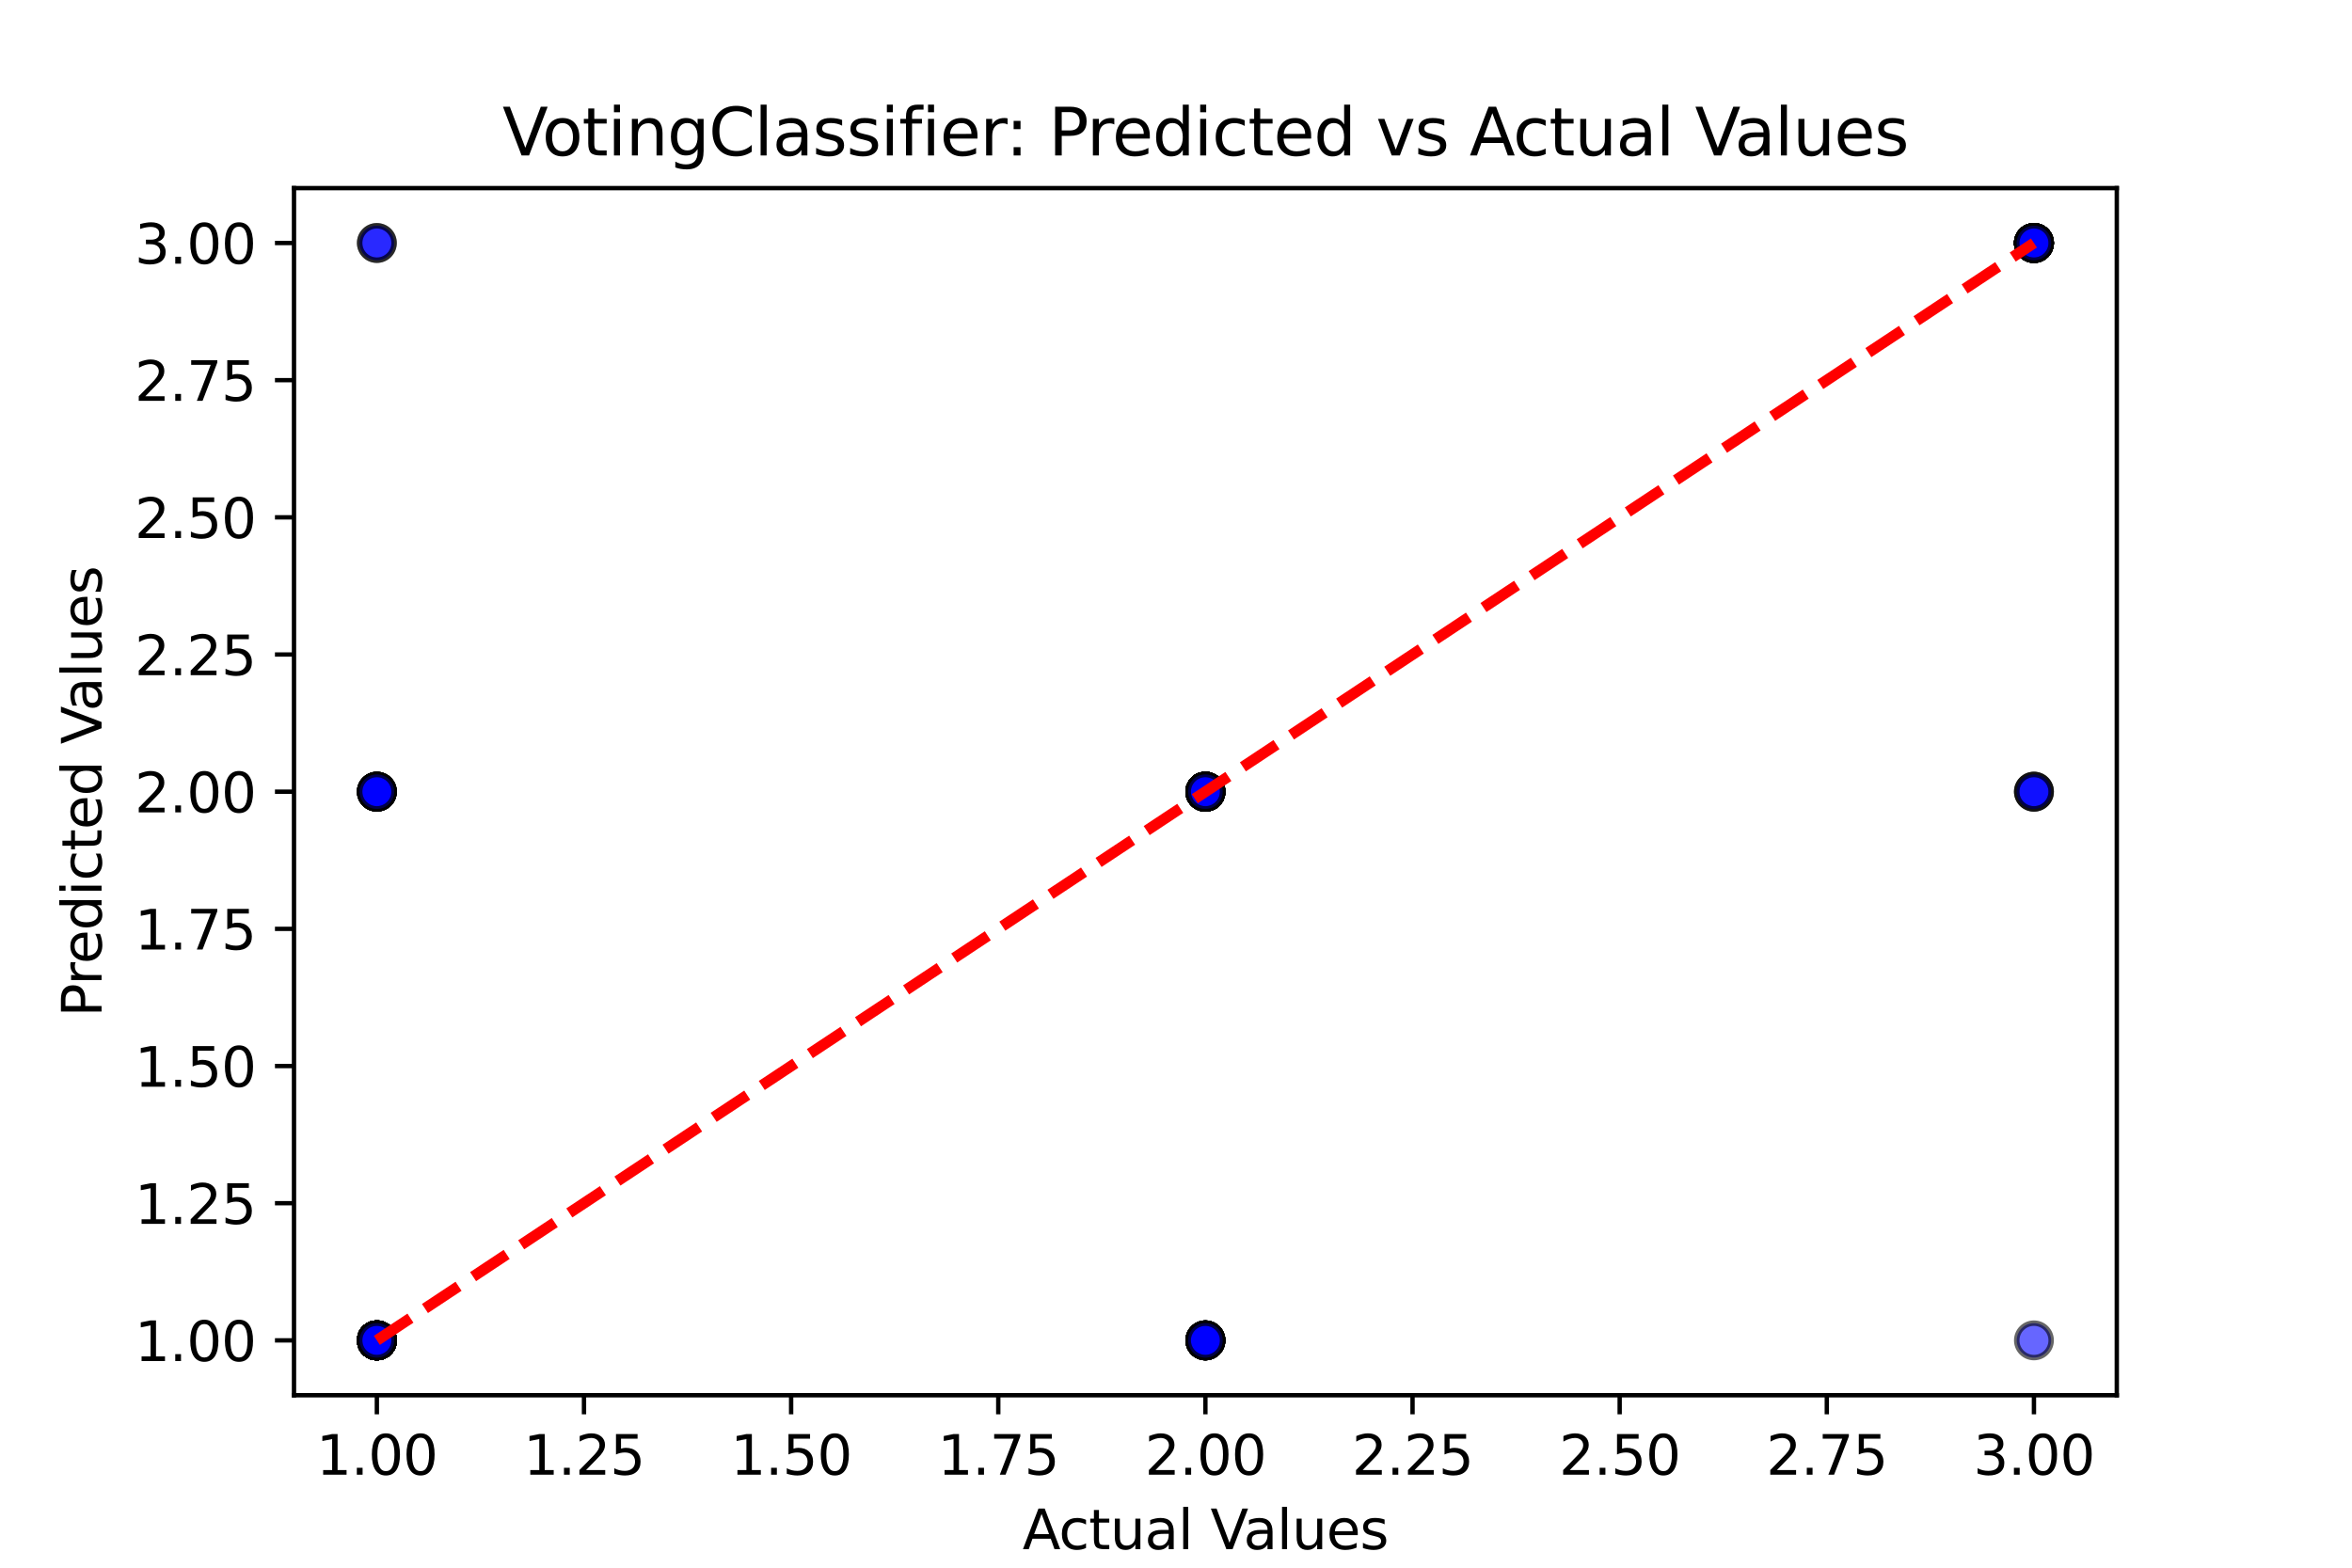 <?xml version="1.0" encoding="utf-8" standalone="no"?>
<!DOCTYPE svg PUBLIC "-//W3C//DTD SVG 1.1//EN"
  "http://www.w3.org/Graphics/SVG/1.1/DTD/svg11.dtd">
<svg xmlns:xlink="http://www.w3.org/1999/xlink" width="432pt" height="288pt" viewBox="0 0 432 288" xmlns="http://www.w3.org/2000/svg" version="1.1">
 <defs>
  <style type="text/css">*{stroke-linejoin: round; stroke-linecap: butt}</style>
 </defs>
 <g id="figure_1">
  <g id="patch_1">
   <path d="M 0 288 
L 432 288 
L 432 0 
L 0 0 
z
" style="fill: #ffffff"/>
  </g>
  <g id="axes_1">
   <g id="patch_2">
    <path d="M 54 256.32 
L 388.8 256.32 
L 388.8 34.56 
L 54 34.56 
z
" style="fill: #ffffff"/>
   </g>
   <g id="PathCollection_1">
    <defs>
     <path id="mf401ed4dd4" d="M 0 3.162 
C 0.839 3.162 1.643 2.829 2.236 2.236 
C 2.829 1.643 3.162 0.839 3.162 0 
C 3.162 -0.839 2.829 -1.643 2.236 -2.236 
C 1.643 -2.829 0.839 -3.162 0 -3.162 
C -0.839 -3.162 -1.643 -2.829 -2.236 -2.236 
C -2.829 -1.643 -3.162 -0.839 -3.162 0 
C -3.162 0.839 -2.829 1.643 -2.236 2.236 
C -1.643 2.829 -0.839 3.162 0 3.162 
z
" style="stroke: #000000; stroke-opacity: 0.6"/>
    </defs>
    <g clip-path="url(#p787a5ea9a9)">
     <use xlink:href="#mf401ed4dd4" x="373.582" y="44.64" style="fill: #0000ff; fill-opacity: 0.6; stroke: #000000; stroke-opacity: 0.6"/>
     <use xlink:href="#mf401ed4dd4" x="373.582" y="145.44" style="fill: #0000ff; fill-opacity: 0.6; stroke: #000000; stroke-opacity: 0.6"/>
     <use xlink:href="#mf401ed4dd4" x="373.582" y="44.64" style="fill: #0000ff; fill-opacity: 0.6; stroke: #000000; stroke-opacity: 0.6"/>
     <use xlink:href="#mf401ed4dd4" x="69.218" y="246.24" style="fill: #0000ff; fill-opacity: 0.6; stroke: #000000; stroke-opacity: 0.6"/>
     <use xlink:href="#mf401ed4dd4" x="69.218" y="246.24" style="fill: #0000ff; fill-opacity: 0.6; stroke: #000000; stroke-opacity: 0.6"/>
     <use xlink:href="#mf401ed4dd4" x="69.218" y="246.24" style="fill: #0000ff; fill-opacity: 0.6; stroke: #000000; stroke-opacity: 0.6"/>
     <use xlink:href="#mf401ed4dd4" x="69.218" y="246.24" style="fill: #0000ff; fill-opacity: 0.6; stroke: #000000; stroke-opacity: 0.6"/>
     <use xlink:href="#mf401ed4dd4" x="69.218" y="246.24" style="fill: #0000ff; fill-opacity: 0.6; stroke: #000000; stroke-opacity: 0.6"/>
     <use xlink:href="#mf401ed4dd4" x="221.4" y="145.44" style="fill: #0000ff; fill-opacity: 0.6; stroke: #000000; stroke-opacity: 0.6"/>
     <use xlink:href="#mf401ed4dd4" x="69.218" y="246.24" style="fill: #0000ff; fill-opacity: 0.6; stroke: #000000; stroke-opacity: 0.6"/>
     <use xlink:href="#mf401ed4dd4" x="69.218" y="246.24" style="fill: #0000ff; fill-opacity: 0.6; stroke: #000000; stroke-opacity: 0.6"/>
     <use xlink:href="#mf401ed4dd4" x="69.218" y="246.24" style="fill: #0000ff; fill-opacity: 0.6; stroke: #000000; stroke-opacity: 0.6"/>
     <use xlink:href="#mf401ed4dd4" x="69.218" y="246.24" style="fill: #0000ff; fill-opacity: 0.6; stroke: #000000; stroke-opacity: 0.6"/>
     <use xlink:href="#mf401ed4dd4" x="221.4" y="246.24" style="fill: #0000ff; fill-opacity: 0.6; stroke: #000000; stroke-opacity: 0.6"/>
     <use xlink:href="#mf401ed4dd4" x="69.218" y="246.24" style="fill: #0000ff; fill-opacity: 0.6; stroke: #000000; stroke-opacity: 0.6"/>
     <use xlink:href="#mf401ed4dd4" x="69.218" y="246.24" style="fill: #0000ff; fill-opacity: 0.6; stroke: #000000; stroke-opacity: 0.6"/>
     <use xlink:href="#mf401ed4dd4" x="69.218" y="246.24" style="fill: #0000ff; fill-opacity: 0.6; stroke: #000000; stroke-opacity: 0.6"/>
     <use xlink:href="#mf401ed4dd4" x="221.4" y="145.44" style="fill: #0000ff; fill-opacity: 0.6; stroke: #000000; stroke-opacity: 0.6"/>
     <use xlink:href="#mf401ed4dd4" x="69.218" y="246.24" style="fill: #0000ff; fill-opacity: 0.6; stroke: #000000; stroke-opacity: 0.6"/>
     <use xlink:href="#mf401ed4dd4" x="69.218" y="246.24" style="fill: #0000ff; fill-opacity: 0.6; stroke: #000000; stroke-opacity: 0.6"/>
     <use xlink:href="#mf401ed4dd4" x="69.218" y="246.24" style="fill: #0000ff; fill-opacity: 0.6; stroke: #000000; stroke-opacity: 0.6"/>
     <use xlink:href="#mf401ed4dd4" x="69.218" y="246.24" style="fill: #0000ff; fill-opacity: 0.6; stroke: #000000; stroke-opacity: 0.6"/>
     <use xlink:href="#mf401ed4dd4" x="69.218" y="246.24" style="fill: #0000ff; fill-opacity: 0.6; stroke: #000000; stroke-opacity: 0.6"/>
     <use xlink:href="#mf401ed4dd4" x="221.4" y="145.44" style="fill: #0000ff; fill-opacity: 0.6; stroke: #000000; stroke-opacity: 0.6"/>
     <use xlink:href="#mf401ed4dd4" x="373.582" y="44.64" style="fill: #0000ff; fill-opacity: 0.6; stroke: #000000; stroke-opacity: 0.6"/>
     <use xlink:href="#mf401ed4dd4" x="69.218" y="246.24" style="fill: #0000ff; fill-opacity: 0.6; stroke: #000000; stroke-opacity: 0.6"/>
     <use xlink:href="#mf401ed4dd4" x="69.218" y="246.24" style="fill: #0000ff; fill-opacity: 0.6; stroke: #000000; stroke-opacity: 0.6"/>
     <use xlink:href="#mf401ed4dd4" x="69.218" y="246.24" style="fill: #0000ff; fill-opacity: 0.6; stroke: #000000; stroke-opacity: 0.6"/>
     <use xlink:href="#mf401ed4dd4" x="69.218" y="246.24" style="fill: #0000ff; fill-opacity: 0.6; stroke: #000000; stroke-opacity: 0.6"/>
     <use xlink:href="#mf401ed4dd4" x="373.582" y="145.44" style="fill: #0000ff; fill-opacity: 0.6; stroke: #000000; stroke-opacity: 0.6"/>
     <use xlink:href="#mf401ed4dd4" x="221.4" y="145.44" style="fill: #0000ff; fill-opacity: 0.6; stroke: #000000; stroke-opacity: 0.6"/>
     <use xlink:href="#mf401ed4dd4" x="69.218" y="246.24" style="fill: #0000ff; fill-opacity: 0.6; stroke: #000000; stroke-opacity: 0.6"/>
     <use xlink:href="#mf401ed4dd4" x="69.218" y="246.24" style="fill: #0000ff; fill-opacity: 0.6; stroke: #000000; stroke-opacity: 0.6"/>
     <use xlink:href="#mf401ed4dd4" x="69.218" y="246.24" style="fill: #0000ff; fill-opacity: 0.6; stroke: #000000; stroke-opacity: 0.6"/>
     <use xlink:href="#mf401ed4dd4" x="69.218" y="246.24" style="fill: #0000ff; fill-opacity: 0.6; stroke: #000000; stroke-opacity: 0.6"/>
     <use xlink:href="#mf401ed4dd4" x="69.218" y="246.24" style="fill: #0000ff; fill-opacity: 0.6; stroke: #000000; stroke-opacity: 0.6"/>
     <use xlink:href="#mf401ed4dd4" x="69.218" y="246.24" style="fill: #0000ff; fill-opacity: 0.6; stroke: #000000; stroke-opacity: 0.6"/>
     <use xlink:href="#mf401ed4dd4" x="373.582" y="44.64" style="fill: #0000ff; fill-opacity: 0.6; stroke: #000000; stroke-opacity: 0.6"/>
     <use xlink:href="#mf401ed4dd4" x="69.218" y="246.24" style="fill: #0000ff; fill-opacity: 0.6; stroke: #000000; stroke-opacity: 0.6"/>
     <use xlink:href="#mf401ed4dd4" x="221.4" y="145.44" style="fill: #0000ff; fill-opacity: 0.6; stroke: #000000; stroke-opacity: 0.6"/>
     <use xlink:href="#mf401ed4dd4" x="69.218" y="246.24" style="fill: #0000ff; fill-opacity: 0.6; stroke: #000000; stroke-opacity: 0.6"/>
     <use xlink:href="#mf401ed4dd4" x="69.218" y="246.24" style="fill: #0000ff; fill-opacity: 0.6; stroke: #000000; stroke-opacity: 0.6"/>
     <use xlink:href="#mf401ed4dd4" x="221.4" y="145.44" style="fill: #0000ff; fill-opacity: 0.6; stroke: #000000; stroke-opacity: 0.6"/>
     <use xlink:href="#mf401ed4dd4" x="69.218" y="246.24" style="fill: #0000ff; fill-opacity: 0.6; stroke: #000000; stroke-opacity: 0.6"/>
     <use xlink:href="#mf401ed4dd4" x="373.582" y="44.64" style="fill: #0000ff; fill-opacity: 0.6; stroke: #000000; stroke-opacity: 0.6"/>
     <use xlink:href="#mf401ed4dd4" x="69.218" y="246.24" style="fill: #0000ff; fill-opacity: 0.6; stroke: #000000; stroke-opacity: 0.6"/>
     <use xlink:href="#mf401ed4dd4" x="221.4" y="145.44" style="fill: #0000ff; fill-opacity: 0.6; stroke: #000000; stroke-opacity: 0.6"/>
     <use xlink:href="#mf401ed4dd4" x="69.218" y="246.24" style="fill: #0000ff; fill-opacity: 0.6; stroke: #000000; stroke-opacity: 0.6"/>
     <use xlink:href="#mf401ed4dd4" x="69.218" y="246.24" style="fill: #0000ff; fill-opacity: 0.6; stroke: #000000; stroke-opacity: 0.6"/>
     <use xlink:href="#mf401ed4dd4" x="69.218" y="246.24" style="fill: #0000ff; fill-opacity: 0.6; stroke: #000000; stroke-opacity: 0.6"/>
     <use xlink:href="#mf401ed4dd4" x="69.218" y="246.24" style="fill: #0000ff; fill-opacity: 0.6; stroke: #000000; stroke-opacity: 0.6"/>
     <use xlink:href="#mf401ed4dd4" x="69.218" y="246.24" style="fill: #0000ff; fill-opacity: 0.6; stroke: #000000; stroke-opacity: 0.6"/>
     <use xlink:href="#mf401ed4dd4" x="69.218" y="246.24" style="fill: #0000ff; fill-opacity: 0.6; stroke: #000000; stroke-opacity: 0.6"/>
     <use xlink:href="#mf401ed4dd4" x="221.4" y="145.44" style="fill: #0000ff; fill-opacity: 0.6; stroke: #000000; stroke-opacity: 0.6"/>
     <use xlink:href="#mf401ed4dd4" x="69.218" y="246.24" style="fill: #0000ff; fill-opacity: 0.6; stroke: #000000; stroke-opacity: 0.6"/>
     <use xlink:href="#mf401ed4dd4" x="69.218" y="246.24" style="fill: #0000ff; fill-opacity: 0.6; stroke: #000000; stroke-opacity: 0.6"/>
     <use xlink:href="#mf401ed4dd4" x="69.218" y="246.24" style="fill: #0000ff; fill-opacity: 0.6; stroke: #000000; stroke-opacity: 0.6"/>
     <use xlink:href="#mf401ed4dd4" x="69.218" y="246.24" style="fill: #0000ff; fill-opacity: 0.6; stroke: #000000; stroke-opacity: 0.6"/>
     <use xlink:href="#mf401ed4dd4" x="69.218" y="246.24" style="fill: #0000ff; fill-opacity: 0.6; stroke: #000000; stroke-opacity: 0.6"/>
     <use xlink:href="#mf401ed4dd4" x="69.218" y="246.24" style="fill: #0000ff; fill-opacity: 0.6; stroke: #000000; stroke-opacity: 0.6"/>
     <use xlink:href="#mf401ed4dd4" x="69.218" y="246.24" style="fill: #0000ff; fill-opacity: 0.6; stroke: #000000; stroke-opacity: 0.6"/>
     <use xlink:href="#mf401ed4dd4" x="221.4" y="145.44" style="fill: #0000ff; fill-opacity: 0.6; stroke: #000000; stroke-opacity: 0.6"/>
     <use xlink:href="#mf401ed4dd4" x="69.218" y="246.24" style="fill: #0000ff; fill-opacity: 0.6; stroke: #000000; stroke-opacity: 0.6"/>
     <use xlink:href="#mf401ed4dd4" x="69.218" y="246.24" style="fill: #0000ff; fill-opacity: 0.6; stroke: #000000; stroke-opacity: 0.6"/>
     <use xlink:href="#mf401ed4dd4" x="69.218" y="246.24" style="fill: #0000ff; fill-opacity: 0.6; stroke: #000000; stroke-opacity: 0.6"/>
     <use xlink:href="#mf401ed4dd4" x="69.218" y="246.24" style="fill: #0000ff; fill-opacity: 0.6; stroke: #000000; stroke-opacity: 0.6"/>
     <use xlink:href="#mf401ed4dd4" x="69.218" y="246.24" style="fill: #0000ff; fill-opacity: 0.6; stroke: #000000; stroke-opacity: 0.6"/>
     <use xlink:href="#mf401ed4dd4" x="69.218" y="246.24" style="fill: #0000ff; fill-opacity: 0.6; stroke: #000000; stroke-opacity: 0.6"/>
     <use xlink:href="#mf401ed4dd4" x="69.218" y="246.24" style="fill: #0000ff; fill-opacity: 0.6; stroke: #000000; stroke-opacity: 0.6"/>
     <use xlink:href="#mf401ed4dd4" x="69.218" y="246.24" style="fill: #0000ff; fill-opacity: 0.6; stroke: #000000; stroke-opacity: 0.6"/>
     <use xlink:href="#mf401ed4dd4" x="69.218" y="145.44" style="fill: #0000ff; fill-opacity: 0.6; stroke: #000000; stroke-opacity: 0.6"/>
     <use xlink:href="#mf401ed4dd4" x="69.218" y="246.24" style="fill: #0000ff; fill-opacity: 0.6; stroke: #000000; stroke-opacity: 0.6"/>
     <use xlink:href="#mf401ed4dd4" x="69.218" y="246.24" style="fill: #0000ff; fill-opacity: 0.6; stroke: #000000; stroke-opacity: 0.6"/>
     <use xlink:href="#mf401ed4dd4" x="69.218" y="246.24" style="fill: #0000ff; fill-opacity: 0.6; stroke: #000000; stroke-opacity: 0.6"/>
     <use xlink:href="#mf401ed4dd4" x="69.218" y="246.24" style="fill: #0000ff; fill-opacity: 0.6; stroke: #000000; stroke-opacity: 0.6"/>
     <use xlink:href="#mf401ed4dd4" x="373.582" y="44.64" style="fill: #0000ff; fill-opacity: 0.6; stroke: #000000; stroke-opacity: 0.6"/>
     <use xlink:href="#mf401ed4dd4" x="69.218" y="246.24" style="fill: #0000ff; fill-opacity: 0.6; stroke: #000000; stroke-opacity: 0.6"/>
     <use xlink:href="#mf401ed4dd4" x="69.218" y="246.24" style="fill: #0000ff; fill-opacity: 0.6; stroke: #000000; stroke-opacity: 0.6"/>
     <use xlink:href="#mf401ed4dd4" x="69.218" y="246.24" style="fill: #0000ff; fill-opacity: 0.6; stroke: #000000; stroke-opacity: 0.6"/>
     <use xlink:href="#mf401ed4dd4" x="69.218" y="246.24" style="fill: #0000ff; fill-opacity: 0.6; stroke: #000000; stroke-opacity: 0.6"/>
     <use xlink:href="#mf401ed4dd4" x="69.218" y="246.24" style="fill: #0000ff; fill-opacity: 0.6; stroke: #000000; stroke-opacity: 0.6"/>
     <use xlink:href="#mf401ed4dd4" x="69.218" y="246.24" style="fill: #0000ff; fill-opacity: 0.6; stroke: #000000; stroke-opacity: 0.6"/>
     <use xlink:href="#mf401ed4dd4" x="221.4" y="145.44" style="fill: #0000ff; fill-opacity: 0.6; stroke: #000000; stroke-opacity: 0.6"/>
     <use xlink:href="#mf401ed4dd4" x="69.218" y="246.24" style="fill: #0000ff; fill-opacity: 0.6; stroke: #000000; stroke-opacity: 0.6"/>
     <use xlink:href="#mf401ed4dd4" x="221.4" y="145.44" style="fill: #0000ff; fill-opacity: 0.6; stroke: #000000; stroke-opacity: 0.6"/>
     <use xlink:href="#mf401ed4dd4" x="69.218" y="246.24" style="fill: #0000ff; fill-opacity: 0.6; stroke: #000000; stroke-opacity: 0.6"/>
     <use xlink:href="#mf401ed4dd4" x="69.218" y="246.24" style="fill: #0000ff; fill-opacity: 0.6; stroke: #000000; stroke-opacity: 0.6"/>
     <use xlink:href="#mf401ed4dd4" x="69.218" y="246.24" style="fill: #0000ff; fill-opacity: 0.6; stroke: #000000; stroke-opacity: 0.6"/>
     <use xlink:href="#mf401ed4dd4" x="69.218" y="246.24" style="fill: #0000ff; fill-opacity: 0.6; stroke: #000000; stroke-opacity: 0.6"/>
     <use xlink:href="#mf401ed4dd4" x="221.4" y="145.44" style="fill: #0000ff; fill-opacity: 0.6; stroke: #000000; stroke-opacity: 0.6"/>
     <use xlink:href="#mf401ed4dd4" x="69.218" y="246.24" style="fill: #0000ff; fill-opacity: 0.6; stroke: #000000; stroke-opacity: 0.6"/>
     <use xlink:href="#mf401ed4dd4" x="69.218" y="246.24" style="fill: #0000ff; fill-opacity: 0.6; stroke: #000000; stroke-opacity: 0.6"/>
     <use xlink:href="#mf401ed4dd4" x="221.4" y="246.24" style="fill: #0000ff; fill-opacity: 0.6; stroke: #000000; stroke-opacity: 0.6"/>
     <use xlink:href="#mf401ed4dd4" x="69.218" y="246.24" style="fill: #0000ff; fill-opacity: 0.6; stroke: #000000; stroke-opacity: 0.6"/>
     <use xlink:href="#mf401ed4dd4" x="221.4" y="145.44" style="fill: #0000ff; fill-opacity: 0.6; stroke: #000000; stroke-opacity: 0.6"/>
     <use xlink:href="#mf401ed4dd4" x="69.218" y="246.24" style="fill: #0000ff; fill-opacity: 0.6; stroke: #000000; stroke-opacity: 0.6"/>
     <use xlink:href="#mf401ed4dd4" x="221.4" y="246.24" style="fill: #0000ff; fill-opacity: 0.6; stroke: #000000; stroke-opacity: 0.6"/>
     <use xlink:href="#mf401ed4dd4" x="69.218" y="246.24" style="fill: #0000ff; fill-opacity: 0.6; stroke: #000000; stroke-opacity: 0.6"/>
     <use xlink:href="#mf401ed4dd4" x="69.218" y="246.24" style="fill: #0000ff; fill-opacity: 0.6; stroke: #000000; stroke-opacity: 0.6"/>
     <use xlink:href="#mf401ed4dd4" x="69.218" y="246.24" style="fill: #0000ff; fill-opacity: 0.6; stroke: #000000; stroke-opacity: 0.6"/>
     <use xlink:href="#mf401ed4dd4" x="69.218" y="246.24" style="fill: #0000ff; fill-opacity: 0.6; stroke: #000000; stroke-opacity: 0.6"/>
     <use xlink:href="#mf401ed4dd4" x="221.4" y="145.44" style="fill: #0000ff; fill-opacity: 0.6; stroke: #000000; stroke-opacity: 0.6"/>
     <use xlink:href="#mf401ed4dd4" x="373.582" y="44.64" style="fill: #0000ff; fill-opacity: 0.6; stroke: #000000; stroke-opacity: 0.6"/>
     <use xlink:href="#mf401ed4dd4" x="69.218" y="246.24" style="fill: #0000ff; fill-opacity: 0.6; stroke: #000000; stroke-opacity: 0.6"/>
     <use xlink:href="#mf401ed4dd4" x="69.218" y="246.24" style="fill: #0000ff; fill-opacity: 0.6; stroke: #000000; stroke-opacity: 0.6"/>
     <use xlink:href="#mf401ed4dd4" x="69.218" y="246.24" style="fill: #0000ff; fill-opacity: 0.6; stroke: #000000; stroke-opacity: 0.6"/>
     <use xlink:href="#mf401ed4dd4" x="69.218" y="246.24" style="fill: #0000ff; fill-opacity: 0.6; stroke: #000000; stroke-opacity: 0.6"/>
     <use xlink:href="#mf401ed4dd4" x="69.218" y="246.24" style="fill: #0000ff; fill-opacity: 0.6; stroke: #000000; stroke-opacity: 0.6"/>
     <use xlink:href="#mf401ed4dd4" x="221.4" y="246.24" style="fill: #0000ff; fill-opacity: 0.6; stroke: #000000; stroke-opacity: 0.6"/>
     <use xlink:href="#mf401ed4dd4" x="69.218" y="246.24" style="fill: #0000ff; fill-opacity: 0.6; stroke: #000000; stroke-opacity: 0.6"/>
     <use xlink:href="#mf401ed4dd4" x="69.218" y="246.24" style="fill: #0000ff; fill-opacity: 0.6; stroke: #000000; stroke-opacity: 0.6"/>
     <use xlink:href="#mf401ed4dd4" x="69.218" y="246.24" style="fill: #0000ff; fill-opacity: 0.6; stroke: #000000; stroke-opacity: 0.6"/>
     <use xlink:href="#mf401ed4dd4" x="69.218" y="246.24" style="fill: #0000ff; fill-opacity: 0.6; stroke: #000000; stroke-opacity: 0.6"/>
     <use xlink:href="#mf401ed4dd4" x="373.582" y="44.64" style="fill: #0000ff; fill-opacity: 0.6; stroke: #000000; stroke-opacity: 0.6"/>
     <use xlink:href="#mf401ed4dd4" x="69.218" y="246.24" style="fill: #0000ff; fill-opacity: 0.6; stroke: #000000; stroke-opacity: 0.6"/>
     <use xlink:href="#mf401ed4dd4" x="69.218" y="246.24" style="fill: #0000ff; fill-opacity: 0.6; stroke: #000000; stroke-opacity: 0.6"/>
     <use xlink:href="#mf401ed4dd4" x="69.218" y="246.24" style="fill: #0000ff; fill-opacity: 0.6; stroke: #000000; stroke-opacity: 0.6"/>
     <use xlink:href="#mf401ed4dd4" x="69.218" y="246.24" style="fill: #0000ff; fill-opacity: 0.6; stroke: #000000; stroke-opacity: 0.6"/>
     <use xlink:href="#mf401ed4dd4" x="69.218" y="246.24" style="fill: #0000ff; fill-opacity: 0.6; stroke: #000000; stroke-opacity: 0.6"/>
     <use xlink:href="#mf401ed4dd4" x="69.218" y="246.24" style="fill: #0000ff; fill-opacity: 0.6; stroke: #000000; stroke-opacity: 0.6"/>
     <use xlink:href="#mf401ed4dd4" x="69.218" y="246.24" style="fill: #0000ff; fill-opacity: 0.6; stroke: #000000; stroke-opacity: 0.6"/>
     <use xlink:href="#mf401ed4dd4" x="69.218" y="246.24" style="fill: #0000ff; fill-opacity: 0.6; stroke: #000000; stroke-opacity: 0.6"/>
     <use xlink:href="#mf401ed4dd4" x="69.218" y="246.24" style="fill: #0000ff; fill-opacity: 0.6; stroke: #000000; stroke-opacity: 0.6"/>
     <use xlink:href="#mf401ed4dd4" x="69.218" y="246.24" style="fill: #0000ff; fill-opacity: 0.6; stroke: #000000; stroke-opacity: 0.6"/>
     <use xlink:href="#mf401ed4dd4" x="69.218" y="246.24" style="fill: #0000ff; fill-opacity: 0.6; stroke: #000000; stroke-opacity: 0.6"/>
     <use xlink:href="#mf401ed4dd4" x="69.218" y="246.24" style="fill: #0000ff; fill-opacity: 0.6; stroke: #000000; stroke-opacity: 0.6"/>
     <use xlink:href="#mf401ed4dd4" x="69.218" y="246.24" style="fill: #0000ff; fill-opacity: 0.6; stroke: #000000; stroke-opacity: 0.6"/>
     <use xlink:href="#mf401ed4dd4" x="69.218" y="246.24" style="fill: #0000ff; fill-opacity: 0.6; stroke: #000000; stroke-opacity: 0.6"/>
     <use xlink:href="#mf401ed4dd4" x="373.582" y="44.64" style="fill: #0000ff; fill-opacity: 0.6; stroke: #000000; stroke-opacity: 0.6"/>
     <use xlink:href="#mf401ed4dd4" x="69.218" y="246.24" style="fill: #0000ff; fill-opacity: 0.6; stroke: #000000; stroke-opacity: 0.6"/>
     <use xlink:href="#mf401ed4dd4" x="69.218" y="246.24" style="fill: #0000ff; fill-opacity: 0.6; stroke: #000000; stroke-opacity: 0.6"/>
     <use xlink:href="#mf401ed4dd4" x="69.218" y="246.24" style="fill: #0000ff; fill-opacity: 0.6; stroke: #000000; stroke-opacity: 0.6"/>
     <use xlink:href="#mf401ed4dd4" x="69.218" y="246.24" style="fill: #0000ff; fill-opacity: 0.6; stroke: #000000; stroke-opacity: 0.6"/>
     <use xlink:href="#mf401ed4dd4" x="69.218" y="246.24" style="fill: #0000ff; fill-opacity: 0.6; stroke: #000000; stroke-opacity: 0.6"/>
     <use xlink:href="#mf401ed4dd4" x="69.218" y="246.24" style="fill: #0000ff; fill-opacity: 0.6; stroke: #000000; stroke-opacity: 0.6"/>
     <use xlink:href="#mf401ed4dd4" x="69.218" y="246.24" style="fill: #0000ff; fill-opacity: 0.6; stroke: #000000; stroke-opacity: 0.6"/>
     <use xlink:href="#mf401ed4dd4" x="69.218" y="246.24" style="fill: #0000ff; fill-opacity: 0.6; stroke: #000000; stroke-opacity: 0.6"/>
     <use xlink:href="#mf401ed4dd4" x="69.218" y="246.24" style="fill: #0000ff; fill-opacity: 0.6; stroke: #000000; stroke-opacity: 0.6"/>
     <use xlink:href="#mf401ed4dd4" x="69.218" y="246.24" style="fill: #0000ff; fill-opacity: 0.6; stroke: #000000; stroke-opacity: 0.6"/>
     <use xlink:href="#mf401ed4dd4" x="373.582" y="44.64" style="fill: #0000ff; fill-opacity: 0.6; stroke: #000000; stroke-opacity: 0.6"/>
     <use xlink:href="#mf401ed4dd4" x="69.218" y="145.44" style="fill: #0000ff; fill-opacity: 0.6; stroke: #000000; stroke-opacity: 0.6"/>
     <use xlink:href="#mf401ed4dd4" x="221.4" y="145.44" style="fill: #0000ff; fill-opacity: 0.6; stroke: #000000; stroke-opacity: 0.6"/>
     <use xlink:href="#mf401ed4dd4" x="69.218" y="246.24" style="fill: #0000ff; fill-opacity: 0.6; stroke: #000000; stroke-opacity: 0.6"/>
     <use xlink:href="#mf401ed4dd4" x="373.582" y="44.64" style="fill: #0000ff; fill-opacity: 0.6; stroke: #000000; stroke-opacity: 0.6"/>
     <use xlink:href="#mf401ed4dd4" x="69.218" y="246.24" style="fill: #0000ff; fill-opacity: 0.6; stroke: #000000; stroke-opacity: 0.6"/>
     <use xlink:href="#mf401ed4dd4" x="69.218" y="246.24" style="fill: #0000ff; fill-opacity: 0.6; stroke: #000000; stroke-opacity: 0.6"/>
     <use xlink:href="#mf401ed4dd4" x="69.218" y="246.24" style="fill: #0000ff; fill-opacity: 0.6; stroke: #000000; stroke-opacity: 0.6"/>
     <use xlink:href="#mf401ed4dd4" x="69.218" y="145.44" style="fill: #0000ff; fill-opacity: 0.6; stroke: #000000; stroke-opacity: 0.6"/>
     <use xlink:href="#mf401ed4dd4" x="69.218" y="246.24" style="fill: #0000ff; fill-opacity: 0.6; stroke: #000000; stroke-opacity: 0.6"/>
     <use xlink:href="#mf401ed4dd4" x="69.218" y="246.24" style="fill: #0000ff; fill-opacity: 0.6; stroke: #000000; stroke-opacity: 0.6"/>
     <use xlink:href="#mf401ed4dd4" x="69.218" y="246.24" style="fill: #0000ff; fill-opacity: 0.6; stroke: #000000; stroke-opacity: 0.6"/>
     <use xlink:href="#mf401ed4dd4" x="69.218" y="246.24" style="fill: #0000ff; fill-opacity: 0.6; stroke: #000000; stroke-opacity: 0.6"/>
     <use xlink:href="#mf401ed4dd4" x="69.218" y="246.24" style="fill: #0000ff; fill-opacity: 0.6; stroke: #000000; stroke-opacity: 0.6"/>
     <use xlink:href="#mf401ed4dd4" x="221.4" y="246.24" style="fill: #0000ff; fill-opacity: 0.6; stroke: #000000; stroke-opacity: 0.6"/>
     <use xlink:href="#mf401ed4dd4" x="69.218" y="246.24" style="fill: #0000ff; fill-opacity: 0.6; stroke: #000000; stroke-opacity: 0.6"/>
     <use xlink:href="#mf401ed4dd4" x="69.218" y="246.24" style="fill: #0000ff; fill-opacity: 0.6; stroke: #000000; stroke-opacity: 0.6"/>
     <use xlink:href="#mf401ed4dd4" x="373.582" y="44.64" style="fill: #0000ff; fill-opacity: 0.6; stroke: #000000; stroke-opacity: 0.6"/>
     <use xlink:href="#mf401ed4dd4" x="69.218" y="246.24" style="fill: #0000ff; fill-opacity: 0.6; stroke: #000000; stroke-opacity: 0.6"/>
     <use xlink:href="#mf401ed4dd4" x="69.218" y="246.24" style="fill: #0000ff; fill-opacity: 0.6; stroke: #000000; stroke-opacity: 0.6"/>
     <use xlink:href="#mf401ed4dd4" x="69.218" y="246.24" style="fill: #0000ff; fill-opacity: 0.6; stroke: #000000; stroke-opacity: 0.6"/>
     <use xlink:href="#mf401ed4dd4" x="69.218" y="246.24" style="fill: #0000ff; fill-opacity: 0.6; stroke: #000000; stroke-opacity: 0.6"/>
     <use xlink:href="#mf401ed4dd4" x="373.582" y="44.64" style="fill: #0000ff; fill-opacity: 0.6; stroke: #000000; stroke-opacity: 0.6"/>
     <use xlink:href="#mf401ed4dd4" x="221.4" y="246.24" style="fill: #0000ff; fill-opacity: 0.6; stroke: #000000; stroke-opacity: 0.6"/>
     <use xlink:href="#mf401ed4dd4" x="69.218" y="145.44" style="fill: #0000ff; fill-opacity: 0.6; stroke: #000000; stroke-opacity: 0.6"/>
     <use xlink:href="#mf401ed4dd4" x="69.218" y="246.24" style="fill: #0000ff; fill-opacity: 0.6; stroke: #000000; stroke-opacity: 0.6"/>
     <use xlink:href="#mf401ed4dd4" x="69.218" y="246.24" style="fill: #0000ff; fill-opacity: 0.6; stroke: #000000; stroke-opacity: 0.6"/>
     <use xlink:href="#mf401ed4dd4" x="221.4" y="145.44" style="fill: #0000ff; fill-opacity: 0.6; stroke: #000000; stroke-opacity: 0.6"/>
     <use xlink:href="#mf401ed4dd4" x="221.4" y="145.44" style="fill: #0000ff; fill-opacity: 0.6; stroke: #000000; stroke-opacity: 0.6"/>
     <use xlink:href="#mf401ed4dd4" x="221.4" y="145.44" style="fill: #0000ff; fill-opacity: 0.6; stroke: #000000; stroke-opacity: 0.6"/>
     <use xlink:href="#mf401ed4dd4" x="69.218" y="246.24" style="fill: #0000ff; fill-opacity: 0.6; stroke: #000000; stroke-opacity: 0.6"/>
     <use xlink:href="#mf401ed4dd4" x="221.4" y="145.44" style="fill: #0000ff; fill-opacity: 0.6; stroke: #000000; stroke-opacity: 0.6"/>
     <use xlink:href="#mf401ed4dd4" x="69.218" y="246.24" style="fill: #0000ff; fill-opacity: 0.6; stroke: #000000; stroke-opacity: 0.6"/>
     <use xlink:href="#mf401ed4dd4" x="69.218" y="246.24" style="fill: #0000ff; fill-opacity: 0.6; stroke: #000000; stroke-opacity: 0.6"/>
     <use xlink:href="#mf401ed4dd4" x="69.218" y="246.24" style="fill: #0000ff; fill-opacity: 0.6; stroke: #000000; stroke-opacity: 0.6"/>
     <use xlink:href="#mf401ed4dd4" x="69.218" y="246.24" style="fill: #0000ff; fill-opacity: 0.6; stroke: #000000; stroke-opacity: 0.6"/>
     <use xlink:href="#mf401ed4dd4" x="221.4" y="246.24" style="fill: #0000ff; fill-opacity: 0.6; stroke: #000000; stroke-opacity: 0.6"/>
     <use xlink:href="#mf401ed4dd4" x="373.582" y="44.64" style="fill: #0000ff; fill-opacity: 0.6; stroke: #000000; stroke-opacity: 0.6"/>
     <use xlink:href="#mf401ed4dd4" x="373.582" y="44.64" style="fill: #0000ff; fill-opacity: 0.6; stroke: #000000; stroke-opacity: 0.6"/>
     <use xlink:href="#mf401ed4dd4" x="69.218" y="246.24" style="fill: #0000ff; fill-opacity: 0.6; stroke: #000000; stroke-opacity: 0.6"/>
     <use xlink:href="#mf401ed4dd4" x="221.4" y="246.24" style="fill: #0000ff; fill-opacity: 0.6; stroke: #000000; stroke-opacity: 0.6"/>
     <use xlink:href="#mf401ed4dd4" x="69.218" y="246.24" style="fill: #0000ff; fill-opacity: 0.6; stroke: #000000; stroke-opacity: 0.6"/>
     <use xlink:href="#mf401ed4dd4" x="69.218" y="246.24" style="fill: #0000ff; fill-opacity: 0.6; stroke: #000000; stroke-opacity: 0.6"/>
     <use xlink:href="#mf401ed4dd4" x="69.218" y="246.24" style="fill: #0000ff; fill-opacity: 0.6; stroke: #000000; stroke-opacity: 0.6"/>
     <use xlink:href="#mf401ed4dd4" x="221.4" y="246.24" style="fill: #0000ff; fill-opacity: 0.6; stroke: #000000; stroke-opacity: 0.6"/>
     <use xlink:href="#mf401ed4dd4" x="69.218" y="246.24" style="fill: #0000ff; fill-opacity: 0.6; stroke: #000000; stroke-opacity: 0.6"/>
     <use xlink:href="#mf401ed4dd4" x="69.218" y="246.24" style="fill: #0000ff; fill-opacity: 0.6; stroke: #000000; stroke-opacity: 0.6"/>
     <use xlink:href="#mf401ed4dd4" x="69.218" y="246.24" style="fill: #0000ff; fill-opacity: 0.6; stroke: #000000; stroke-opacity: 0.6"/>
     <use xlink:href="#mf401ed4dd4" x="69.218" y="246.24" style="fill: #0000ff; fill-opacity: 0.6; stroke: #000000; stroke-opacity: 0.6"/>
     <use xlink:href="#mf401ed4dd4" x="69.218" y="246.24" style="fill: #0000ff; fill-opacity: 0.6; stroke: #000000; stroke-opacity: 0.6"/>
     <use xlink:href="#mf401ed4dd4" x="69.218" y="246.24" style="fill: #0000ff; fill-opacity: 0.6; stroke: #000000; stroke-opacity: 0.6"/>
     <use xlink:href="#mf401ed4dd4" x="69.218" y="246.24" style="fill: #0000ff; fill-opacity: 0.6; stroke: #000000; stroke-opacity: 0.6"/>
     <use xlink:href="#mf401ed4dd4" x="221.4" y="145.44" style="fill: #0000ff; fill-opacity: 0.6; stroke: #000000; stroke-opacity: 0.6"/>
     <use xlink:href="#mf401ed4dd4" x="221.4" y="145.44" style="fill: #0000ff; fill-opacity: 0.6; stroke: #000000; stroke-opacity: 0.6"/>
     <use xlink:href="#mf401ed4dd4" x="69.218" y="246.24" style="fill: #0000ff; fill-opacity: 0.6; stroke: #000000; stroke-opacity: 0.6"/>
     <use xlink:href="#mf401ed4dd4" x="221.4" y="145.44" style="fill: #0000ff; fill-opacity: 0.6; stroke: #000000; stroke-opacity: 0.6"/>
     <use xlink:href="#mf401ed4dd4" x="69.218" y="246.24" style="fill: #0000ff; fill-opacity: 0.6; stroke: #000000; stroke-opacity: 0.6"/>
     <use xlink:href="#mf401ed4dd4" x="69.218" y="246.24" style="fill: #0000ff; fill-opacity: 0.6; stroke: #000000; stroke-opacity: 0.6"/>
     <use xlink:href="#mf401ed4dd4" x="373.582" y="44.64" style="fill: #0000ff; fill-opacity: 0.6; stroke: #000000; stroke-opacity: 0.6"/>
     <use xlink:href="#mf401ed4dd4" x="69.218" y="246.24" style="fill: #0000ff; fill-opacity: 0.6; stroke: #000000; stroke-opacity: 0.6"/>
     <use xlink:href="#mf401ed4dd4" x="69.218" y="246.24" style="fill: #0000ff; fill-opacity: 0.6; stroke: #000000; stroke-opacity: 0.6"/>
     <use xlink:href="#mf401ed4dd4" x="69.218" y="246.24" style="fill: #0000ff; fill-opacity: 0.6; stroke: #000000; stroke-opacity: 0.6"/>
     <use xlink:href="#mf401ed4dd4" x="373.582" y="44.64" style="fill: #0000ff; fill-opacity: 0.6; stroke: #000000; stroke-opacity: 0.6"/>
     <use xlink:href="#mf401ed4dd4" x="69.218" y="246.24" style="fill: #0000ff; fill-opacity: 0.6; stroke: #000000; stroke-opacity: 0.6"/>
     <use xlink:href="#mf401ed4dd4" x="69.218" y="246.24" style="fill: #0000ff; fill-opacity: 0.6; stroke: #000000; stroke-opacity: 0.6"/>
     <use xlink:href="#mf401ed4dd4" x="69.218" y="246.24" style="fill: #0000ff; fill-opacity: 0.6; stroke: #000000; stroke-opacity: 0.6"/>
     <use xlink:href="#mf401ed4dd4" x="69.218" y="145.44" style="fill: #0000ff; fill-opacity: 0.6; stroke: #000000; stroke-opacity: 0.6"/>
     <use xlink:href="#mf401ed4dd4" x="69.218" y="246.24" style="fill: #0000ff; fill-opacity: 0.6; stroke: #000000; stroke-opacity: 0.6"/>
     <use xlink:href="#mf401ed4dd4" x="69.218" y="246.24" style="fill: #0000ff; fill-opacity: 0.6; stroke: #000000; stroke-opacity: 0.6"/>
     <use xlink:href="#mf401ed4dd4" x="69.218" y="246.24" style="fill: #0000ff; fill-opacity: 0.6; stroke: #000000; stroke-opacity: 0.6"/>
     <use xlink:href="#mf401ed4dd4" x="69.218" y="246.24" style="fill: #0000ff; fill-opacity: 0.6; stroke: #000000; stroke-opacity: 0.6"/>
     <use xlink:href="#mf401ed4dd4" x="69.218" y="246.24" style="fill: #0000ff; fill-opacity: 0.6; stroke: #000000; stroke-opacity: 0.6"/>
     <use xlink:href="#mf401ed4dd4" x="221.4" y="145.44" style="fill: #0000ff; fill-opacity: 0.6; stroke: #000000; stroke-opacity: 0.6"/>
     <use xlink:href="#mf401ed4dd4" x="69.218" y="246.24" style="fill: #0000ff; fill-opacity: 0.6; stroke: #000000; stroke-opacity: 0.6"/>
     <use xlink:href="#mf401ed4dd4" x="221.4" y="145.44" style="fill: #0000ff; fill-opacity: 0.6; stroke: #000000; stroke-opacity: 0.6"/>
     <use xlink:href="#mf401ed4dd4" x="69.218" y="246.24" style="fill: #0000ff; fill-opacity: 0.6; stroke: #000000; stroke-opacity: 0.6"/>
     <use xlink:href="#mf401ed4dd4" x="69.218" y="246.24" style="fill: #0000ff; fill-opacity: 0.6; stroke: #000000; stroke-opacity: 0.6"/>
     <use xlink:href="#mf401ed4dd4" x="69.218" y="246.24" style="fill: #0000ff; fill-opacity: 0.6; stroke: #000000; stroke-opacity: 0.6"/>
     <use xlink:href="#mf401ed4dd4" x="69.218" y="246.24" style="fill: #0000ff; fill-opacity: 0.6; stroke: #000000; stroke-opacity: 0.6"/>
     <use xlink:href="#mf401ed4dd4" x="69.218" y="246.24" style="fill: #0000ff; fill-opacity: 0.6; stroke: #000000; stroke-opacity: 0.6"/>
     <use xlink:href="#mf401ed4dd4" x="69.218" y="246.24" style="fill: #0000ff; fill-opacity: 0.6; stroke: #000000; stroke-opacity: 0.6"/>
     <use xlink:href="#mf401ed4dd4" x="69.218" y="246.24" style="fill: #0000ff; fill-opacity: 0.6; stroke: #000000; stroke-opacity: 0.6"/>
     <use xlink:href="#mf401ed4dd4" x="221.4" y="246.24" style="fill: #0000ff; fill-opacity: 0.6; stroke: #000000; stroke-opacity: 0.6"/>
     <use xlink:href="#mf401ed4dd4" x="221.4" y="145.44" style="fill: #0000ff; fill-opacity: 0.6; stroke: #000000; stroke-opacity: 0.6"/>
     <use xlink:href="#mf401ed4dd4" x="69.218" y="246.24" style="fill: #0000ff; fill-opacity: 0.6; stroke: #000000; stroke-opacity: 0.6"/>
     <use xlink:href="#mf401ed4dd4" x="69.218" y="246.24" style="fill: #0000ff; fill-opacity: 0.6; stroke: #000000; stroke-opacity: 0.6"/>
     <use xlink:href="#mf401ed4dd4" x="69.218" y="246.24" style="fill: #0000ff; fill-opacity: 0.6; stroke: #000000; stroke-opacity: 0.6"/>
     <use xlink:href="#mf401ed4dd4" x="69.218" y="246.24" style="fill: #0000ff; fill-opacity: 0.6; stroke: #000000; stroke-opacity: 0.6"/>
     <use xlink:href="#mf401ed4dd4" x="69.218" y="145.44" style="fill: #0000ff; fill-opacity: 0.6; stroke: #000000; stroke-opacity: 0.6"/>
     <use xlink:href="#mf401ed4dd4" x="69.218" y="246.24" style="fill: #0000ff; fill-opacity: 0.6; stroke: #000000; stroke-opacity: 0.6"/>
     <use xlink:href="#mf401ed4dd4" x="69.218" y="246.24" style="fill: #0000ff; fill-opacity: 0.6; stroke: #000000; stroke-opacity: 0.6"/>
     <use xlink:href="#mf401ed4dd4" x="69.218" y="246.24" style="fill: #0000ff; fill-opacity: 0.6; stroke: #000000; stroke-opacity: 0.6"/>
     <use xlink:href="#mf401ed4dd4" x="221.4" y="246.24" style="fill: #0000ff; fill-opacity: 0.6; stroke: #000000; stroke-opacity: 0.6"/>
     <use xlink:href="#mf401ed4dd4" x="69.218" y="246.24" style="fill: #0000ff; fill-opacity: 0.6; stroke: #000000; stroke-opacity: 0.6"/>
     <use xlink:href="#mf401ed4dd4" x="69.218" y="246.24" style="fill: #0000ff; fill-opacity: 0.6; stroke: #000000; stroke-opacity: 0.6"/>
     <use xlink:href="#mf401ed4dd4" x="69.218" y="246.24" style="fill: #0000ff; fill-opacity: 0.6; stroke: #000000; stroke-opacity: 0.6"/>
     <use xlink:href="#mf401ed4dd4" x="221.4" y="145.44" style="fill: #0000ff; fill-opacity: 0.6; stroke: #000000; stroke-opacity: 0.6"/>
     <use xlink:href="#mf401ed4dd4" x="69.218" y="246.24" style="fill: #0000ff; fill-opacity: 0.6; stroke: #000000; stroke-opacity: 0.6"/>
     <use xlink:href="#mf401ed4dd4" x="221.4" y="145.44" style="fill: #0000ff; fill-opacity: 0.6; stroke: #000000; stroke-opacity: 0.6"/>
     <use xlink:href="#mf401ed4dd4" x="69.218" y="246.24" style="fill: #0000ff; fill-opacity: 0.6; stroke: #000000; stroke-opacity: 0.6"/>
     <use xlink:href="#mf401ed4dd4" x="69.218" y="246.24" style="fill: #0000ff; fill-opacity: 0.6; stroke: #000000; stroke-opacity: 0.6"/>
     <use xlink:href="#mf401ed4dd4" x="69.218" y="246.24" style="fill: #0000ff; fill-opacity: 0.6; stroke: #000000; stroke-opacity: 0.6"/>
     <use xlink:href="#mf401ed4dd4" x="69.218" y="246.24" style="fill: #0000ff; fill-opacity: 0.6; stroke: #000000; stroke-opacity: 0.6"/>
     <use xlink:href="#mf401ed4dd4" x="69.218" y="246.24" style="fill: #0000ff; fill-opacity: 0.6; stroke: #000000; stroke-opacity: 0.6"/>
     <use xlink:href="#mf401ed4dd4" x="221.4" y="145.44" style="fill: #0000ff; fill-opacity: 0.6; stroke: #000000; stroke-opacity: 0.6"/>
     <use xlink:href="#mf401ed4dd4" x="69.218" y="246.24" style="fill: #0000ff; fill-opacity: 0.6; stroke: #000000; stroke-opacity: 0.6"/>
     <use xlink:href="#mf401ed4dd4" x="69.218" y="246.24" style="fill: #0000ff; fill-opacity: 0.6; stroke: #000000; stroke-opacity: 0.6"/>
     <use xlink:href="#mf401ed4dd4" x="221.4" y="145.44" style="fill: #0000ff; fill-opacity: 0.6; stroke: #000000; stroke-opacity: 0.6"/>
     <use xlink:href="#mf401ed4dd4" x="221.4" y="145.44" style="fill: #0000ff; fill-opacity: 0.6; stroke: #000000; stroke-opacity: 0.6"/>
     <use xlink:href="#mf401ed4dd4" x="373.582" y="246.24" style="fill: #0000ff; fill-opacity: 0.6; stroke: #000000; stroke-opacity: 0.6"/>
     <use xlink:href="#mf401ed4dd4" x="69.218" y="246.24" style="fill: #0000ff; fill-opacity: 0.6; stroke: #000000; stroke-opacity: 0.6"/>
     <use xlink:href="#mf401ed4dd4" x="69.218" y="246.24" style="fill: #0000ff; fill-opacity: 0.6; stroke: #000000; stroke-opacity: 0.6"/>
     <use xlink:href="#mf401ed4dd4" x="69.218" y="246.24" style="fill: #0000ff; fill-opacity: 0.6; stroke: #000000; stroke-opacity: 0.6"/>
     <use xlink:href="#mf401ed4dd4" x="69.218" y="246.24" style="fill: #0000ff; fill-opacity: 0.6; stroke: #000000; stroke-opacity: 0.6"/>
     <use xlink:href="#mf401ed4dd4" x="69.218" y="246.24" style="fill: #0000ff; fill-opacity: 0.6; stroke: #000000; stroke-opacity: 0.6"/>
     <use xlink:href="#mf401ed4dd4" x="69.218" y="246.24" style="fill: #0000ff; fill-opacity: 0.6; stroke: #000000; stroke-opacity: 0.6"/>
     <use xlink:href="#mf401ed4dd4" x="221.4" y="145.44" style="fill: #0000ff; fill-opacity: 0.6; stroke: #000000; stroke-opacity: 0.6"/>
     <use xlink:href="#mf401ed4dd4" x="69.218" y="246.24" style="fill: #0000ff; fill-opacity: 0.6; stroke: #000000; stroke-opacity: 0.6"/>
     <use xlink:href="#mf401ed4dd4" x="69.218" y="246.24" style="fill: #0000ff; fill-opacity: 0.6; stroke: #000000; stroke-opacity: 0.6"/>
     <use xlink:href="#mf401ed4dd4" x="69.218" y="246.24" style="fill: #0000ff; fill-opacity: 0.6; stroke: #000000; stroke-opacity: 0.6"/>
     <use xlink:href="#mf401ed4dd4" x="221.4" y="145.44" style="fill: #0000ff; fill-opacity: 0.6; stroke: #000000; stroke-opacity: 0.6"/>
     <use xlink:href="#mf401ed4dd4" x="373.582" y="44.64" style="fill: #0000ff; fill-opacity: 0.6; stroke: #000000; stroke-opacity: 0.6"/>
     <use xlink:href="#mf401ed4dd4" x="221.4" y="246.24" style="fill: #0000ff; fill-opacity: 0.6; stroke: #000000; stroke-opacity: 0.6"/>
     <use xlink:href="#mf401ed4dd4" x="69.218" y="246.24" style="fill: #0000ff; fill-opacity: 0.6; stroke: #000000; stroke-opacity: 0.6"/>
     <use xlink:href="#mf401ed4dd4" x="221.4" y="145.44" style="fill: #0000ff; fill-opacity: 0.6; stroke: #000000; stroke-opacity: 0.6"/>
     <use xlink:href="#mf401ed4dd4" x="69.218" y="246.24" style="fill: #0000ff; fill-opacity: 0.6; stroke: #000000; stroke-opacity: 0.6"/>
     <use xlink:href="#mf401ed4dd4" x="69.218" y="246.24" style="fill: #0000ff; fill-opacity: 0.6; stroke: #000000; stroke-opacity: 0.6"/>
     <use xlink:href="#mf401ed4dd4" x="69.218" y="145.44" style="fill: #0000ff; fill-opacity: 0.6; stroke: #000000; stroke-opacity: 0.6"/>
     <use xlink:href="#mf401ed4dd4" x="69.218" y="246.24" style="fill: #0000ff; fill-opacity: 0.6; stroke: #000000; stroke-opacity: 0.6"/>
     <use xlink:href="#mf401ed4dd4" x="69.218" y="246.24" style="fill: #0000ff; fill-opacity: 0.6; stroke: #000000; stroke-opacity: 0.6"/>
     <use xlink:href="#mf401ed4dd4" x="69.218" y="246.24" style="fill: #0000ff; fill-opacity: 0.6; stroke: #000000; stroke-opacity: 0.6"/>
     <use xlink:href="#mf401ed4dd4" x="221.4" y="145.44" style="fill: #0000ff; fill-opacity: 0.6; stroke: #000000; stroke-opacity: 0.6"/>
     <use xlink:href="#mf401ed4dd4" x="69.218" y="246.24" style="fill: #0000ff; fill-opacity: 0.6; stroke: #000000; stroke-opacity: 0.6"/>
     <use xlink:href="#mf401ed4dd4" x="221.4" y="145.44" style="fill: #0000ff; fill-opacity: 0.6; stroke: #000000; stroke-opacity: 0.6"/>
     <use xlink:href="#mf401ed4dd4" x="69.218" y="246.24" style="fill: #0000ff; fill-opacity: 0.6; stroke: #000000; stroke-opacity: 0.6"/>
     <use xlink:href="#mf401ed4dd4" x="69.218" y="246.24" style="fill: #0000ff; fill-opacity: 0.6; stroke: #000000; stroke-opacity: 0.6"/>
     <use xlink:href="#mf401ed4dd4" x="373.582" y="44.64" style="fill: #0000ff; fill-opacity: 0.6; stroke: #000000; stroke-opacity: 0.6"/>
     <use xlink:href="#mf401ed4dd4" x="69.218" y="246.24" style="fill: #0000ff; fill-opacity: 0.6; stroke: #000000; stroke-opacity: 0.6"/>
     <use xlink:href="#mf401ed4dd4" x="221.4" y="145.44" style="fill: #0000ff; fill-opacity: 0.6; stroke: #000000; stroke-opacity: 0.6"/>
     <use xlink:href="#mf401ed4dd4" x="69.218" y="246.24" style="fill: #0000ff; fill-opacity: 0.6; stroke: #000000; stroke-opacity: 0.6"/>
     <use xlink:href="#mf401ed4dd4" x="69.218" y="246.24" style="fill: #0000ff; fill-opacity: 0.6; stroke: #000000; stroke-opacity: 0.6"/>
     <use xlink:href="#mf401ed4dd4" x="221.4" y="145.44" style="fill: #0000ff; fill-opacity: 0.6; stroke: #000000; stroke-opacity: 0.6"/>
     <use xlink:href="#mf401ed4dd4" x="69.218" y="246.24" style="fill: #0000ff; fill-opacity: 0.6; stroke: #000000; stroke-opacity: 0.6"/>
     <use xlink:href="#mf401ed4dd4" x="69.218" y="246.24" style="fill: #0000ff; fill-opacity: 0.6; stroke: #000000; stroke-opacity: 0.6"/>
     <use xlink:href="#mf401ed4dd4" x="69.218" y="246.24" style="fill: #0000ff; fill-opacity: 0.6; stroke: #000000; stroke-opacity: 0.6"/>
     <use xlink:href="#mf401ed4dd4" x="373.582" y="44.64" style="fill: #0000ff; fill-opacity: 0.6; stroke: #000000; stroke-opacity: 0.6"/>
     <use xlink:href="#mf401ed4dd4" x="69.218" y="246.24" style="fill: #0000ff; fill-opacity: 0.6; stroke: #000000; stroke-opacity: 0.6"/>
     <use xlink:href="#mf401ed4dd4" x="69.218" y="246.24" style="fill: #0000ff; fill-opacity: 0.6; stroke: #000000; stroke-opacity: 0.6"/>
     <use xlink:href="#mf401ed4dd4" x="69.218" y="246.24" style="fill: #0000ff; fill-opacity: 0.6; stroke: #000000; stroke-opacity: 0.6"/>
     <use xlink:href="#mf401ed4dd4" x="69.218" y="246.24" style="fill: #0000ff; fill-opacity: 0.6; stroke: #000000; stroke-opacity: 0.6"/>
     <use xlink:href="#mf401ed4dd4" x="69.218" y="246.24" style="fill: #0000ff; fill-opacity: 0.6; stroke: #000000; stroke-opacity: 0.6"/>
     <use xlink:href="#mf401ed4dd4" x="69.218" y="246.24" style="fill: #0000ff; fill-opacity: 0.6; stroke: #000000; stroke-opacity: 0.6"/>
     <use xlink:href="#mf401ed4dd4" x="373.582" y="44.64" style="fill: #0000ff; fill-opacity: 0.6; stroke: #000000; stroke-opacity: 0.6"/>
     <use xlink:href="#mf401ed4dd4" x="69.218" y="246.24" style="fill: #0000ff; fill-opacity: 0.6; stroke: #000000; stroke-opacity: 0.6"/>
     <use xlink:href="#mf401ed4dd4" x="69.218" y="246.24" style="fill: #0000ff; fill-opacity: 0.6; stroke: #000000; stroke-opacity: 0.6"/>
     <use xlink:href="#mf401ed4dd4" x="69.218" y="246.24" style="fill: #0000ff; fill-opacity: 0.6; stroke: #000000; stroke-opacity: 0.6"/>
     <use xlink:href="#mf401ed4dd4" x="69.218" y="246.24" style="fill: #0000ff; fill-opacity: 0.6; stroke: #000000; stroke-opacity: 0.6"/>
     <use xlink:href="#mf401ed4dd4" x="69.218" y="246.24" style="fill: #0000ff; fill-opacity: 0.6; stroke: #000000; stroke-opacity: 0.6"/>
     <use xlink:href="#mf401ed4dd4" x="69.218" y="246.24" style="fill: #0000ff; fill-opacity: 0.6; stroke: #000000; stroke-opacity: 0.6"/>
     <use xlink:href="#mf401ed4dd4" x="221.4" y="145.44" style="fill: #0000ff; fill-opacity: 0.6; stroke: #000000; stroke-opacity: 0.6"/>
     <use xlink:href="#mf401ed4dd4" x="69.218" y="246.24" style="fill: #0000ff; fill-opacity: 0.6; stroke: #000000; stroke-opacity: 0.6"/>
     <use xlink:href="#mf401ed4dd4" x="69.218" y="246.24" style="fill: #0000ff; fill-opacity: 0.6; stroke: #000000; stroke-opacity: 0.6"/>
     <use xlink:href="#mf401ed4dd4" x="221.4" y="246.24" style="fill: #0000ff; fill-opacity: 0.6; stroke: #000000; stroke-opacity: 0.6"/>
     <use xlink:href="#mf401ed4dd4" x="69.218" y="246.24" style="fill: #0000ff; fill-opacity: 0.6; stroke: #000000; stroke-opacity: 0.6"/>
     <use xlink:href="#mf401ed4dd4" x="69.218" y="246.24" style="fill: #0000ff; fill-opacity: 0.6; stroke: #000000; stroke-opacity: 0.6"/>
     <use xlink:href="#mf401ed4dd4" x="69.218" y="246.24" style="fill: #0000ff; fill-opacity: 0.6; stroke: #000000; stroke-opacity: 0.6"/>
     <use xlink:href="#mf401ed4dd4" x="69.218" y="246.24" style="fill: #0000ff; fill-opacity: 0.6; stroke: #000000; stroke-opacity: 0.6"/>
     <use xlink:href="#mf401ed4dd4" x="69.218" y="246.24" style="fill: #0000ff; fill-opacity: 0.6; stroke: #000000; stroke-opacity: 0.6"/>
     <use xlink:href="#mf401ed4dd4" x="221.4" y="145.44" style="fill: #0000ff; fill-opacity: 0.6; stroke: #000000; stroke-opacity: 0.6"/>
     <use xlink:href="#mf401ed4dd4" x="69.218" y="246.24" style="fill: #0000ff; fill-opacity: 0.6; stroke: #000000; stroke-opacity: 0.6"/>
     <use xlink:href="#mf401ed4dd4" x="69.218" y="246.24" style="fill: #0000ff; fill-opacity: 0.6; stroke: #000000; stroke-opacity: 0.6"/>
     <use xlink:href="#mf401ed4dd4" x="69.218" y="246.24" style="fill: #0000ff; fill-opacity: 0.6; stroke: #000000; stroke-opacity: 0.6"/>
     <use xlink:href="#mf401ed4dd4" x="69.218" y="246.24" style="fill: #0000ff; fill-opacity: 0.6; stroke: #000000; stroke-opacity: 0.6"/>
     <use xlink:href="#mf401ed4dd4" x="69.218" y="246.24" style="fill: #0000ff; fill-opacity: 0.6; stroke: #000000; stroke-opacity: 0.6"/>
     <use xlink:href="#mf401ed4dd4" x="373.582" y="44.64" style="fill: #0000ff; fill-opacity: 0.6; stroke: #000000; stroke-opacity: 0.6"/>
     <use xlink:href="#mf401ed4dd4" x="69.218" y="246.24" style="fill: #0000ff; fill-opacity: 0.6; stroke: #000000; stroke-opacity: 0.6"/>
     <use xlink:href="#mf401ed4dd4" x="69.218" y="246.24" style="fill: #0000ff; fill-opacity: 0.6; stroke: #000000; stroke-opacity: 0.6"/>
     <use xlink:href="#mf401ed4dd4" x="69.218" y="246.24" style="fill: #0000ff; fill-opacity: 0.6; stroke: #000000; stroke-opacity: 0.6"/>
     <use xlink:href="#mf401ed4dd4" x="69.218" y="246.24" style="fill: #0000ff; fill-opacity: 0.6; stroke: #000000; stroke-opacity: 0.6"/>
     <use xlink:href="#mf401ed4dd4" x="69.218" y="246.24" style="fill: #0000ff; fill-opacity: 0.6; stroke: #000000; stroke-opacity: 0.6"/>
     <use xlink:href="#mf401ed4dd4" x="69.218" y="246.24" style="fill: #0000ff; fill-opacity: 0.6; stroke: #000000; stroke-opacity: 0.6"/>
     <use xlink:href="#mf401ed4dd4" x="69.218" y="246.24" style="fill: #0000ff; fill-opacity: 0.6; stroke: #000000; stroke-opacity: 0.6"/>
     <use xlink:href="#mf401ed4dd4" x="69.218" y="246.24" style="fill: #0000ff; fill-opacity: 0.6; stroke: #000000; stroke-opacity: 0.6"/>
     <use xlink:href="#mf401ed4dd4" x="69.218" y="246.24" style="fill: #0000ff; fill-opacity: 0.6; stroke: #000000; stroke-opacity: 0.6"/>
     <use xlink:href="#mf401ed4dd4" x="69.218" y="246.24" style="fill: #0000ff; fill-opacity: 0.6; stroke: #000000; stroke-opacity: 0.6"/>
     <use xlink:href="#mf401ed4dd4" x="221.4" y="246.24" style="fill: #0000ff; fill-opacity: 0.6; stroke: #000000; stroke-opacity: 0.6"/>
     <use xlink:href="#mf401ed4dd4" x="69.218" y="246.24" style="fill: #0000ff; fill-opacity: 0.6; stroke: #000000; stroke-opacity: 0.6"/>
     <use xlink:href="#mf401ed4dd4" x="69.218" y="246.24" style="fill: #0000ff; fill-opacity: 0.6; stroke: #000000; stroke-opacity: 0.6"/>
     <use xlink:href="#mf401ed4dd4" x="69.218" y="246.24" style="fill: #0000ff; fill-opacity: 0.6; stroke: #000000; stroke-opacity: 0.6"/>
     <use xlink:href="#mf401ed4dd4" x="69.218" y="246.24" style="fill: #0000ff; fill-opacity: 0.6; stroke: #000000; stroke-opacity: 0.6"/>
     <use xlink:href="#mf401ed4dd4" x="69.218" y="246.24" style="fill: #0000ff; fill-opacity: 0.6; stroke: #000000; stroke-opacity: 0.6"/>
     <use xlink:href="#mf401ed4dd4" x="373.582" y="44.64" style="fill: #0000ff; fill-opacity: 0.6; stroke: #000000; stroke-opacity: 0.6"/>
     <use xlink:href="#mf401ed4dd4" x="69.218" y="246.24" style="fill: #0000ff; fill-opacity: 0.6; stroke: #000000; stroke-opacity: 0.6"/>
     <use xlink:href="#mf401ed4dd4" x="69.218" y="246.24" style="fill: #0000ff; fill-opacity: 0.6; stroke: #000000; stroke-opacity: 0.6"/>
     <use xlink:href="#mf401ed4dd4" x="69.218" y="246.24" style="fill: #0000ff; fill-opacity: 0.6; stroke: #000000; stroke-opacity: 0.6"/>
     <use xlink:href="#mf401ed4dd4" x="69.218" y="246.24" style="fill: #0000ff; fill-opacity: 0.6; stroke: #000000; stroke-opacity: 0.6"/>
     <use xlink:href="#mf401ed4dd4" x="69.218" y="246.24" style="fill: #0000ff; fill-opacity: 0.6; stroke: #000000; stroke-opacity: 0.6"/>
     <use xlink:href="#mf401ed4dd4" x="221.4" y="145.44" style="fill: #0000ff; fill-opacity: 0.6; stroke: #000000; stroke-opacity: 0.6"/>
     <use xlink:href="#mf401ed4dd4" x="221.4" y="145.44" style="fill: #0000ff; fill-opacity: 0.6; stroke: #000000; stroke-opacity: 0.6"/>
     <use xlink:href="#mf401ed4dd4" x="69.218" y="246.24" style="fill: #0000ff; fill-opacity: 0.6; stroke: #000000; stroke-opacity: 0.6"/>
     <use xlink:href="#mf401ed4dd4" x="69.218" y="246.24" style="fill: #0000ff; fill-opacity: 0.6; stroke: #000000; stroke-opacity: 0.6"/>
     <use xlink:href="#mf401ed4dd4" x="69.218" y="246.24" style="fill: #0000ff; fill-opacity: 0.6; stroke: #000000; stroke-opacity: 0.6"/>
     <use xlink:href="#mf401ed4dd4" x="69.218" y="246.24" style="fill: #0000ff; fill-opacity: 0.6; stroke: #000000; stroke-opacity: 0.6"/>
     <use xlink:href="#mf401ed4dd4" x="69.218" y="246.24" style="fill: #0000ff; fill-opacity: 0.6; stroke: #000000; stroke-opacity: 0.6"/>
     <use xlink:href="#mf401ed4dd4" x="69.218" y="246.24" style="fill: #0000ff; fill-opacity: 0.6; stroke: #000000; stroke-opacity: 0.6"/>
     <use xlink:href="#mf401ed4dd4" x="69.218" y="246.24" style="fill: #0000ff; fill-opacity: 0.6; stroke: #000000; stroke-opacity: 0.6"/>
     <use xlink:href="#mf401ed4dd4" x="69.218" y="246.24" style="fill: #0000ff; fill-opacity: 0.6; stroke: #000000; stroke-opacity: 0.6"/>
     <use xlink:href="#mf401ed4dd4" x="69.218" y="246.24" style="fill: #0000ff; fill-opacity: 0.6; stroke: #000000; stroke-opacity: 0.6"/>
     <use xlink:href="#mf401ed4dd4" x="69.218" y="246.24" style="fill: #0000ff; fill-opacity: 0.6; stroke: #000000; stroke-opacity: 0.6"/>
     <use xlink:href="#mf401ed4dd4" x="69.218" y="246.24" style="fill: #0000ff; fill-opacity: 0.6; stroke: #000000; stroke-opacity: 0.6"/>
     <use xlink:href="#mf401ed4dd4" x="69.218" y="246.24" style="fill: #0000ff; fill-opacity: 0.6; stroke: #000000; stroke-opacity: 0.6"/>
     <use xlink:href="#mf401ed4dd4" x="69.218" y="246.24" style="fill: #0000ff; fill-opacity: 0.6; stroke: #000000; stroke-opacity: 0.6"/>
     <use xlink:href="#mf401ed4dd4" x="69.218" y="246.24" style="fill: #0000ff; fill-opacity: 0.6; stroke: #000000; stroke-opacity: 0.6"/>
     <use xlink:href="#mf401ed4dd4" x="69.218" y="246.24" style="fill: #0000ff; fill-opacity: 0.6; stroke: #000000; stroke-opacity: 0.6"/>
     <use xlink:href="#mf401ed4dd4" x="69.218" y="246.24" style="fill: #0000ff; fill-opacity: 0.6; stroke: #000000; stroke-opacity: 0.6"/>
     <use xlink:href="#mf401ed4dd4" x="69.218" y="246.24" style="fill: #0000ff; fill-opacity: 0.6; stroke: #000000; stroke-opacity: 0.6"/>
     <use xlink:href="#mf401ed4dd4" x="69.218" y="246.24" style="fill: #0000ff; fill-opacity: 0.6; stroke: #000000; stroke-opacity: 0.6"/>
     <use xlink:href="#mf401ed4dd4" x="373.582" y="44.64" style="fill: #0000ff; fill-opacity: 0.6; stroke: #000000; stroke-opacity: 0.6"/>
     <use xlink:href="#mf401ed4dd4" x="69.218" y="246.24" style="fill: #0000ff; fill-opacity: 0.6; stroke: #000000; stroke-opacity: 0.6"/>
     <use xlink:href="#mf401ed4dd4" x="373.582" y="44.64" style="fill: #0000ff; fill-opacity: 0.6; stroke: #000000; stroke-opacity: 0.6"/>
     <use xlink:href="#mf401ed4dd4" x="69.218" y="246.24" style="fill: #0000ff; fill-opacity: 0.6; stroke: #000000; stroke-opacity: 0.6"/>
     <use xlink:href="#mf401ed4dd4" x="221.4" y="246.24" style="fill: #0000ff; fill-opacity: 0.6; stroke: #000000; stroke-opacity: 0.6"/>
     <use xlink:href="#mf401ed4dd4" x="69.218" y="246.24" style="fill: #0000ff; fill-opacity: 0.6; stroke: #000000; stroke-opacity: 0.6"/>
     <use xlink:href="#mf401ed4dd4" x="69.218" y="246.24" style="fill: #0000ff; fill-opacity: 0.6; stroke: #000000; stroke-opacity: 0.6"/>
     <use xlink:href="#mf401ed4dd4" x="69.218" y="246.24" style="fill: #0000ff; fill-opacity: 0.6; stroke: #000000; stroke-opacity: 0.6"/>
     <use xlink:href="#mf401ed4dd4" x="69.218" y="246.24" style="fill: #0000ff; fill-opacity: 0.6; stroke: #000000; stroke-opacity: 0.6"/>
     <use xlink:href="#mf401ed4dd4" x="221.4" y="145.44" style="fill: #0000ff; fill-opacity: 0.6; stroke: #000000; stroke-opacity: 0.6"/>
     <use xlink:href="#mf401ed4dd4" x="69.218" y="246.24" style="fill: #0000ff; fill-opacity: 0.6; stroke: #000000; stroke-opacity: 0.6"/>
     <use xlink:href="#mf401ed4dd4" x="69.218" y="246.24" style="fill: #0000ff; fill-opacity: 0.6; stroke: #000000; stroke-opacity: 0.6"/>
     <use xlink:href="#mf401ed4dd4" x="69.218" y="246.24" style="fill: #0000ff; fill-opacity: 0.6; stroke: #000000; stroke-opacity: 0.6"/>
     <use xlink:href="#mf401ed4dd4" x="69.218" y="246.24" style="fill: #0000ff; fill-opacity: 0.6; stroke: #000000; stroke-opacity: 0.6"/>
     <use xlink:href="#mf401ed4dd4" x="69.218" y="246.24" style="fill: #0000ff; fill-opacity: 0.6; stroke: #000000; stroke-opacity: 0.6"/>
     <use xlink:href="#mf401ed4dd4" x="69.218" y="246.24" style="fill: #0000ff; fill-opacity: 0.6; stroke: #000000; stroke-opacity: 0.6"/>
     <use xlink:href="#mf401ed4dd4" x="373.582" y="44.64" style="fill: #0000ff; fill-opacity: 0.6; stroke: #000000; stroke-opacity: 0.6"/>
     <use xlink:href="#mf401ed4dd4" x="69.218" y="246.24" style="fill: #0000ff; fill-opacity: 0.6; stroke: #000000; stroke-opacity: 0.6"/>
     <use xlink:href="#mf401ed4dd4" x="69.218" y="246.24" style="fill: #0000ff; fill-opacity: 0.6; stroke: #000000; stroke-opacity: 0.6"/>
     <use xlink:href="#mf401ed4dd4" x="69.218" y="246.24" style="fill: #0000ff; fill-opacity: 0.6; stroke: #000000; stroke-opacity: 0.6"/>
     <use xlink:href="#mf401ed4dd4" x="373.582" y="44.64" style="fill: #0000ff; fill-opacity: 0.6; stroke: #000000; stroke-opacity: 0.6"/>
     <use xlink:href="#mf401ed4dd4" x="69.218" y="44.64" style="fill: #0000ff; fill-opacity: 0.6; stroke: #000000; stroke-opacity: 0.6"/>
     <use xlink:href="#mf401ed4dd4" x="69.218" y="246.24" style="fill: #0000ff; fill-opacity: 0.6; stroke: #000000; stroke-opacity: 0.6"/>
     <use xlink:href="#mf401ed4dd4" x="221.4" y="145.44" style="fill: #0000ff; fill-opacity: 0.6; stroke: #000000; stroke-opacity: 0.6"/>
     <use xlink:href="#mf401ed4dd4" x="69.218" y="246.24" style="fill: #0000ff; fill-opacity: 0.6; stroke: #000000; stroke-opacity: 0.6"/>
     <use xlink:href="#mf401ed4dd4" x="69.218" y="246.24" style="fill: #0000ff; fill-opacity: 0.6; stroke: #000000; stroke-opacity: 0.6"/>
     <use xlink:href="#mf401ed4dd4" x="221.4" y="145.44" style="fill: #0000ff; fill-opacity: 0.6; stroke: #000000; stroke-opacity: 0.6"/>
     <use xlink:href="#mf401ed4dd4" x="69.218" y="246.24" style="fill: #0000ff; fill-opacity: 0.6; stroke: #000000; stroke-opacity: 0.6"/>
     <use xlink:href="#mf401ed4dd4" x="69.218" y="246.24" style="fill: #0000ff; fill-opacity: 0.6; stroke: #000000; stroke-opacity: 0.6"/>
     <use xlink:href="#mf401ed4dd4" x="221.4" y="246.24" style="fill: #0000ff; fill-opacity: 0.6; stroke: #000000; stroke-opacity: 0.6"/>
     <use xlink:href="#mf401ed4dd4" x="69.218" y="246.24" style="fill: #0000ff; fill-opacity: 0.6; stroke: #000000; stroke-opacity: 0.6"/>
     <use xlink:href="#mf401ed4dd4" x="69.218" y="246.24" style="fill: #0000ff; fill-opacity: 0.6; stroke: #000000; stroke-opacity: 0.6"/>
     <use xlink:href="#mf401ed4dd4" x="69.218" y="246.24" style="fill: #0000ff; fill-opacity: 0.6; stroke: #000000; stroke-opacity: 0.6"/>
     <use xlink:href="#mf401ed4dd4" x="69.218" y="246.24" style="fill: #0000ff; fill-opacity: 0.6; stroke: #000000; stroke-opacity: 0.6"/>
     <use xlink:href="#mf401ed4dd4" x="69.218" y="246.24" style="fill: #0000ff; fill-opacity: 0.6; stroke: #000000; stroke-opacity: 0.6"/>
     <use xlink:href="#mf401ed4dd4" x="69.218" y="44.64" style="fill: #0000ff; fill-opacity: 0.6; stroke: #000000; stroke-opacity: 0.6"/>
     <use xlink:href="#mf401ed4dd4" x="69.218" y="246.24" style="fill: #0000ff; fill-opacity: 0.6; stroke: #000000; stroke-opacity: 0.6"/>
     <use xlink:href="#mf401ed4dd4" x="69.218" y="246.24" style="fill: #0000ff; fill-opacity: 0.6; stroke: #000000; stroke-opacity: 0.6"/>
     <use xlink:href="#mf401ed4dd4" x="373.582" y="145.44" style="fill: #0000ff; fill-opacity: 0.6; stroke: #000000; stroke-opacity: 0.6"/>
     <use xlink:href="#mf401ed4dd4" x="221.4" y="145.44" style="fill: #0000ff; fill-opacity: 0.6; stroke: #000000; stroke-opacity: 0.6"/>
     <use xlink:href="#mf401ed4dd4" x="69.218" y="246.24" style="fill: #0000ff; fill-opacity: 0.6; stroke: #000000; stroke-opacity: 0.6"/>
     <use xlink:href="#mf401ed4dd4" x="69.218" y="145.44" style="fill: #0000ff; fill-opacity: 0.6; stroke: #000000; stroke-opacity: 0.6"/>
     <use xlink:href="#mf401ed4dd4" x="69.218" y="246.24" style="fill: #0000ff; fill-opacity: 0.6; stroke: #000000; stroke-opacity: 0.6"/>
     <use xlink:href="#mf401ed4dd4" x="221.4" y="145.44" style="fill: #0000ff; fill-opacity: 0.6; stroke: #000000; stroke-opacity: 0.6"/>
     <use xlink:href="#mf401ed4dd4" x="69.218" y="246.24" style="fill: #0000ff; fill-opacity: 0.6; stroke: #000000; stroke-opacity: 0.6"/>
     <use xlink:href="#mf401ed4dd4" x="69.218" y="246.24" style="fill: #0000ff; fill-opacity: 0.6; stroke: #000000; stroke-opacity: 0.6"/>
     <use xlink:href="#mf401ed4dd4" x="69.218" y="246.24" style="fill: #0000ff; fill-opacity: 0.6; stroke: #000000; stroke-opacity: 0.6"/>
     <use xlink:href="#mf401ed4dd4" x="69.218" y="246.24" style="fill: #0000ff; fill-opacity: 0.6; stroke: #000000; stroke-opacity: 0.6"/>
     <use xlink:href="#mf401ed4dd4" x="69.218" y="246.24" style="fill: #0000ff; fill-opacity: 0.6; stroke: #000000; stroke-opacity: 0.6"/>
     <use xlink:href="#mf401ed4dd4" x="69.218" y="246.24" style="fill: #0000ff; fill-opacity: 0.6; stroke: #000000; stroke-opacity: 0.6"/>
     <use xlink:href="#mf401ed4dd4" x="69.218" y="246.24" style="fill: #0000ff; fill-opacity: 0.6; stroke: #000000; stroke-opacity: 0.6"/>
     <use xlink:href="#mf401ed4dd4" x="69.218" y="246.24" style="fill: #0000ff; fill-opacity: 0.6; stroke: #000000; stroke-opacity: 0.6"/>
     <use xlink:href="#mf401ed4dd4" x="69.218" y="246.24" style="fill: #0000ff; fill-opacity: 0.6; stroke: #000000; stroke-opacity: 0.6"/>
     <use xlink:href="#mf401ed4dd4" x="221.4" y="145.44" style="fill: #0000ff; fill-opacity: 0.6; stroke: #000000; stroke-opacity: 0.6"/>
     <use xlink:href="#mf401ed4dd4" x="373.582" y="44.64" style="fill: #0000ff; fill-opacity: 0.6; stroke: #000000; stroke-opacity: 0.6"/>
     <use xlink:href="#mf401ed4dd4" x="69.218" y="246.24" style="fill: #0000ff; fill-opacity: 0.6; stroke: #000000; stroke-opacity: 0.6"/>
     <use xlink:href="#mf401ed4dd4" x="69.218" y="246.24" style="fill: #0000ff; fill-opacity: 0.6; stroke: #000000; stroke-opacity: 0.6"/>
     <use xlink:href="#mf401ed4dd4" x="69.218" y="246.24" style="fill: #0000ff; fill-opacity: 0.6; stroke: #000000; stroke-opacity: 0.6"/>
     <use xlink:href="#mf401ed4dd4" x="69.218" y="246.24" style="fill: #0000ff; fill-opacity: 0.6; stroke: #000000; stroke-opacity: 0.6"/>
     <use xlink:href="#mf401ed4dd4" x="69.218" y="246.24" style="fill: #0000ff; fill-opacity: 0.6; stroke: #000000; stroke-opacity: 0.6"/>
     <use xlink:href="#mf401ed4dd4" x="69.218" y="246.24" style="fill: #0000ff; fill-opacity: 0.6; stroke: #000000; stroke-opacity: 0.6"/>
     <use xlink:href="#mf401ed4dd4" x="221.4" y="145.44" style="fill: #0000ff; fill-opacity: 0.6; stroke: #000000; stroke-opacity: 0.6"/>
     <use xlink:href="#mf401ed4dd4" x="69.218" y="246.24" style="fill: #0000ff; fill-opacity: 0.6; stroke: #000000; stroke-opacity: 0.6"/>
     <use xlink:href="#mf401ed4dd4" x="69.218" y="246.24" style="fill: #0000ff; fill-opacity: 0.6; stroke: #000000; stroke-opacity: 0.6"/>
     <use xlink:href="#mf401ed4dd4" x="69.218" y="246.24" style="fill: #0000ff; fill-opacity: 0.6; stroke: #000000; stroke-opacity: 0.6"/>
     <use xlink:href="#mf401ed4dd4" x="373.582" y="44.64" style="fill: #0000ff; fill-opacity: 0.6; stroke: #000000; stroke-opacity: 0.6"/>
     <use xlink:href="#mf401ed4dd4" x="221.4" y="246.24" style="fill: #0000ff; fill-opacity: 0.6; stroke: #000000; stroke-opacity: 0.6"/>
     <use xlink:href="#mf401ed4dd4" x="69.218" y="246.24" style="fill: #0000ff; fill-opacity: 0.6; stroke: #000000; stroke-opacity: 0.6"/>
     <use xlink:href="#mf401ed4dd4" x="69.218" y="145.44" style="fill: #0000ff; fill-opacity: 0.6; stroke: #000000; stroke-opacity: 0.6"/>
     <use xlink:href="#mf401ed4dd4" x="69.218" y="145.44" style="fill: #0000ff; fill-opacity: 0.6; stroke: #000000; stroke-opacity: 0.6"/>
    </g>
   </g>
   <g id="matplotlib.axis_1">
    <g id="xtick_1">
     <g id="line2d_1">
      <defs>
       <path id="mc5b29890ac" d="M 0 0 
L 0 3.5 
" style="stroke: #000000; stroke-width: 0.8"/>
      </defs>
      <g>
       <use xlink:href="#mc5b29890ac" x="69.218" y="256.32" style="stroke: #000000; stroke-width: 0.8"/>
      </g>
     </g>
     <g id="text_1">
      <!-- 1.00 -->
      <g transform="translate(58.085 270.918) scale(0.1 -0.1)">
       <defs>
        <path id="DejaVuSans-31" d="M 794 531 
L 1825 531 
L 1825 4091 
L 703 3866 
L 703 4441 
L 1819 4666 
L 2450 4666 
L 2450 531 
L 3481 531 
L 3481 0 
L 794 0 
L 794 531 
z
" transform="scale(0.016)"/>
        <path id="DejaVuSans-2e" d="M 684 794 
L 1344 794 
L 1344 0 
L 684 0 
L 684 794 
z
" transform="scale(0.016)"/>
        <path id="DejaVuSans-30" d="M 2034 4250 
Q 1547 4250 1301 3770 
Q 1056 3291 1056 2328 
Q 1056 1369 1301 889 
Q 1547 409 2034 409 
Q 2525 409 2770 889 
Q 3016 1369 3016 2328 
Q 3016 3291 2770 3770 
Q 2525 4250 2034 4250 
z
M 2034 4750 
Q 2819 4750 3233 4129 
Q 3647 3509 3647 2328 
Q 3647 1150 3233 529 
Q 2819 -91 2034 -91 
Q 1250 -91 836 529 
Q 422 1150 422 2328 
Q 422 3509 836 4129 
Q 1250 4750 2034 4750 
z
" transform="scale(0.016)"/>
       </defs>
       <use xlink:href="#DejaVuSans-31"/>
       <use xlink:href="#DejaVuSans-2e" x="63.623"/>
       <use xlink:href="#DejaVuSans-30" x="95.41"/>
       <use xlink:href="#DejaVuSans-30" x="159.033"/>
      </g>
     </g>
    </g>
    <g id="xtick_2">
     <g id="line2d_2">
      <g>
       <use xlink:href="#mc5b29890ac" x="107.264" y="256.32" style="stroke: #000000; stroke-width: 0.8"/>
      </g>
     </g>
     <g id="text_2">
      <!-- 1.25 -->
      <g transform="translate(96.131 270.918) scale(0.1 -0.1)">
       <defs>
        <path id="DejaVuSans-32" d="M 1228 531 
L 3431 531 
L 3431 0 
L 469 0 
L 469 531 
Q 828 903 1448 1529 
Q 2069 2156 2228 2338 
Q 2531 2678 2651 2914 
Q 2772 3150 2772 3378 
Q 2772 3750 2511 3984 
Q 2250 4219 1831 4219 
Q 1534 4219 1204 4116 
Q 875 4013 500 3803 
L 500 4441 
Q 881 4594 1212 4672 
Q 1544 4750 1819 4750 
Q 2544 4750 2975 4387 
Q 3406 4025 3406 3419 
Q 3406 3131 3298 2873 
Q 3191 2616 2906 2266 
Q 2828 2175 2409 1742 
Q 1991 1309 1228 531 
z
" transform="scale(0.016)"/>
        <path id="DejaVuSans-35" d="M 691 4666 
L 3169 4666 
L 3169 4134 
L 1269 4134 
L 1269 2991 
Q 1406 3038 1543 3061 
Q 1681 3084 1819 3084 
Q 2600 3084 3056 2656 
Q 3513 2228 3513 1497 
Q 3513 744 3044 326 
Q 2575 -91 1722 -91 
Q 1428 -91 1123 -41 
Q 819 9 494 109 
L 494 744 
Q 775 591 1075 516 
Q 1375 441 1709 441 
Q 2250 441 2565 725 
Q 2881 1009 2881 1497 
Q 2881 1984 2565 2268 
Q 2250 2553 1709 2553 
Q 1456 2553 1204 2497 
Q 953 2441 691 2322 
L 691 4666 
z
" transform="scale(0.016)"/>
       </defs>
       <use xlink:href="#DejaVuSans-31"/>
       <use xlink:href="#DejaVuSans-2e" x="63.623"/>
       <use xlink:href="#DejaVuSans-32" x="95.41"/>
       <use xlink:href="#DejaVuSans-35" x="159.033"/>
      </g>
     </g>
    </g>
    <g id="xtick_3">
     <g id="line2d_3">
      <g>
       <use xlink:href="#mc5b29890ac" x="145.309" y="256.32" style="stroke: #000000; stroke-width: 0.8"/>
      </g>
     </g>
     <g id="text_3">
      <!-- 1.50 -->
      <g transform="translate(134.176 270.918) scale(0.1 -0.1)">
       <use xlink:href="#DejaVuSans-31"/>
       <use xlink:href="#DejaVuSans-2e" x="63.623"/>
       <use xlink:href="#DejaVuSans-35" x="95.41"/>
       <use xlink:href="#DejaVuSans-30" x="159.033"/>
      </g>
     </g>
    </g>
    <g id="xtick_4">
     <g id="line2d_4">
      <g>
       <use xlink:href="#mc5b29890ac" x="183.355" y="256.32" style="stroke: #000000; stroke-width: 0.8"/>
      </g>
     </g>
     <g id="text_4">
      <!-- 1.75 -->
      <g transform="translate(172.222 270.918) scale(0.1 -0.1)">
       <defs>
        <path id="DejaVuSans-37" d="M 525 4666 
L 3525 4666 
L 3525 4397 
L 1831 0 
L 1172 0 
L 2766 4134 
L 525 4134 
L 525 4666 
z
" transform="scale(0.016)"/>
       </defs>
       <use xlink:href="#DejaVuSans-31"/>
       <use xlink:href="#DejaVuSans-2e" x="63.623"/>
       <use xlink:href="#DejaVuSans-37" x="95.41"/>
       <use xlink:href="#DejaVuSans-35" x="159.033"/>
      </g>
     </g>
    </g>
    <g id="xtick_5">
     <g id="line2d_5">
      <g>
       <use xlink:href="#mc5b29890ac" x="221.4" y="256.32" style="stroke: #000000; stroke-width: 0.8"/>
      </g>
     </g>
     <g id="text_5">
      <!-- 2.00 -->
      <g transform="translate(210.267 270.918) scale(0.1 -0.1)">
       <use xlink:href="#DejaVuSans-32"/>
       <use xlink:href="#DejaVuSans-2e" x="63.623"/>
       <use xlink:href="#DejaVuSans-30" x="95.41"/>
       <use xlink:href="#DejaVuSans-30" x="159.033"/>
      </g>
     </g>
    </g>
    <g id="xtick_6">
     <g id="line2d_6">
      <g>
       <use xlink:href="#mc5b29890ac" x="259.445" y="256.32" style="stroke: #000000; stroke-width: 0.8"/>
      </g>
     </g>
     <g id="text_6">
      <!-- 2.25 -->
      <g transform="translate(248.313 270.918) scale(0.1 -0.1)">
       <use xlink:href="#DejaVuSans-32"/>
       <use xlink:href="#DejaVuSans-2e" x="63.623"/>
       <use xlink:href="#DejaVuSans-32" x="95.41"/>
       <use xlink:href="#DejaVuSans-35" x="159.033"/>
      </g>
     </g>
    </g>
    <g id="xtick_7">
     <g id="line2d_7">
      <g>
       <use xlink:href="#mc5b29890ac" x="297.491" y="256.32" style="stroke: #000000; stroke-width: 0.8"/>
      </g>
     </g>
     <g id="text_7">
      <!-- 2.50 -->
      <g transform="translate(286.358 270.918) scale(0.1 -0.1)">
       <use xlink:href="#DejaVuSans-32"/>
       <use xlink:href="#DejaVuSans-2e" x="63.623"/>
       <use xlink:href="#DejaVuSans-35" x="95.41"/>
       <use xlink:href="#DejaVuSans-30" x="159.033"/>
      </g>
     </g>
    </g>
    <g id="xtick_8">
     <g id="line2d_8">
      <g>
       <use xlink:href="#mc5b29890ac" x="335.536" y="256.32" style="stroke: #000000; stroke-width: 0.8"/>
      </g>
     </g>
     <g id="text_8">
      <!-- 2.75 -->
      <g transform="translate(324.404 270.918) scale(0.1 -0.1)">
       <use xlink:href="#DejaVuSans-32"/>
       <use xlink:href="#DejaVuSans-2e" x="63.623"/>
       <use xlink:href="#DejaVuSans-37" x="95.41"/>
       <use xlink:href="#DejaVuSans-35" x="159.033"/>
      </g>
     </g>
    </g>
    <g id="xtick_9">
     <g id="line2d_9">
      <g>
       <use xlink:href="#mc5b29890ac" x="373.582" y="256.32" style="stroke: #000000; stroke-width: 0.8"/>
      </g>
     </g>
     <g id="text_9">
      <!-- 3.00 -->
      <g transform="translate(362.449 270.918) scale(0.1 -0.1)">
       <defs>
        <path id="DejaVuSans-33" d="M 2597 2516 
Q 3050 2419 3304 2112 
Q 3559 1806 3559 1356 
Q 3559 666 3084 287 
Q 2609 -91 1734 -91 
Q 1441 -91 1130 -33 
Q 819 25 488 141 
L 488 750 
Q 750 597 1062 519 
Q 1375 441 1716 441 
Q 2309 441 2620 675 
Q 2931 909 2931 1356 
Q 2931 1769 2642 2001 
Q 2353 2234 1838 2234 
L 1294 2234 
L 1294 2753 
L 1863 2753 
Q 2328 2753 2575 2939 
Q 2822 3125 2822 3475 
Q 2822 3834 2567 4026 
Q 2313 4219 1838 4219 
Q 1578 4219 1281 4162 
Q 984 4106 628 3988 
L 628 4550 
Q 988 4650 1302 4700 
Q 1616 4750 1894 4750 
Q 2613 4750 3031 4423 
Q 3450 4097 3450 3541 
Q 3450 3153 3228 2886 
Q 3006 2619 2597 2516 
z
" transform="scale(0.016)"/>
       </defs>
       <use xlink:href="#DejaVuSans-33"/>
       <use xlink:href="#DejaVuSans-2e" x="63.623"/>
       <use xlink:href="#DejaVuSans-30" x="95.41"/>
       <use xlink:href="#DejaVuSans-30" x="159.033"/>
      </g>
     </g>
    </g>
    <g id="text_10">
     <!-- Actual Values -->
     <g transform="translate(187.811 284.597) scale(0.1 -0.1)">
      <defs>
       <path id="DejaVuSans-41" d="M 2188 4044 
L 1331 1722 
L 3047 1722 
L 2188 4044 
z
M 1831 4666 
L 2547 4666 
L 4325 0 
L 3669 0 
L 3244 1197 
L 1141 1197 
L 716 0 
L 50 0 
L 1831 4666 
z
" transform="scale(0.016)"/>
       <path id="DejaVuSans-63" d="M 3122 3366 
L 3122 2828 
Q 2878 2963 2633 3030 
Q 2388 3097 2138 3097 
Q 1578 3097 1268 2742 
Q 959 2388 959 1747 
Q 959 1106 1268 751 
Q 1578 397 2138 397 
Q 2388 397 2633 464 
Q 2878 531 3122 666 
L 3122 134 
Q 2881 22 2623 -34 
Q 2366 -91 2075 -91 
Q 1284 -91 818 406 
Q 353 903 353 1747 
Q 353 2603 823 3093 
Q 1294 3584 2113 3584 
Q 2378 3584 2631 3529 
Q 2884 3475 3122 3366 
z
" transform="scale(0.016)"/>
       <path id="DejaVuSans-74" d="M 1172 4494 
L 1172 3500 
L 2356 3500 
L 2356 3053 
L 1172 3053 
L 1172 1153 
Q 1172 725 1289 603 
Q 1406 481 1766 481 
L 2356 481 
L 2356 0 
L 1766 0 
Q 1100 0 847 248 
Q 594 497 594 1153 
L 594 3053 
L 172 3053 
L 172 3500 
L 594 3500 
L 594 4494 
L 1172 4494 
z
" transform="scale(0.016)"/>
       <path id="DejaVuSans-75" d="M 544 1381 
L 544 3500 
L 1119 3500 
L 1119 1403 
Q 1119 906 1312 657 
Q 1506 409 1894 409 
Q 2359 409 2629 706 
Q 2900 1003 2900 1516 
L 2900 3500 
L 3475 3500 
L 3475 0 
L 2900 0 
L 2900 538 
Q 2691 219 2414 64 
Q 2138 -91 1772 -91 
Q 1169 -91 856 284 
Q 544 659 544 1381 
z
M 1991 3584 
L 1991 3584 
z
" transform="scale(0.016)"/>
       <path id="DejaVuSans-61" d="M 2194 1759 
Q 1497 1759 1228 1600 
Q 959 1441 959 1056 
Q 959 750 1161 570 
Q 1363 391 1709 391 
Q 2188 391 2477 730 
Q 2766 1069 2766 1631 
L 2766 1759 
L 2194 1759 
z
M 3341 1997 
L 3341 0 
L 2766 0 
L 2766 531 
Q 2569 213 2275 61 
Q 1981 -91 1556 -91 
Q 1019 -91 701 211 
Q 384 513 384 1019 
Q 384 1609 779 1909 
Q 1175 2209 1959 2209 
L 2766 2209 
L 2766 2266 
Q 2766 2663 2505 2880 
Q 2244 3097 1772 3097 
Q 1472 3097 1187 3025 
Q 903 2953 641 2809 
L 641 3341 
Q 956 3463 1253 3523 
Q 1550 3584 1831 3584 
Q 2591 3584 2966 3190 
Q 3341 2797 3341 1997 
z
" transform="scale(0.016)"/>
       <path id="DejaVuSans-6c" d="M 603 4863 
L 1178 4863 
L 1178 0 
L 603 0 
L 603 4863 
z
" transform="scale(0.016)"/>
       <path id="DejaVuSans-20" transform="scale(0.016)"/>
       <path id="DejaVuSans-56" d="M 1831 0 
L 50 4666 
L 709 4666 
L 2188 738 
L 3669 4666 
L 4325 4666 
L 2547 0 
L 1831 0 
z
" transform="scale(0.016)"/>
       <path id="DejaVuSans-65" d="M 3597 1894 
L 3597 1613 
L 953 1613 
Q 991 1019 1311 708 
Q 1631 397 2203 397 
Q 2534 397 2845 478 
Q 3156 559 3463 722 
L 3463 178 
Q 3153 47 2828 -22 
Q 2503 -91 2169 -91 
Q 1331 -91 842 396 
Q 353 884 353 1716 
Q 353 2575 817 3079 
Q 1281 3584 2069 3584 
Q 2775 3584 3186 3129 
Q 3597 2675 3597 1894 
z
M 3022 2063 
Q 3016 2534 2758 2815 
Q 2500 3097 2075 3097 
Q 1594 3097 1305 2825 
Q 1016 2553 972 2059 
L 3022 2063 
z
" transform="scale(0.016)"/>
       <path id="DejaVuSans-73" d="M 2834 3397 
L 2834 2853 
Q 2591 2978 2328 3040 
Q 2066 3103 1784 3103 
Q 1356 3103 1142 2972 
Q 928 2841 928 2578 
Q 928 2378 1081 2264 
Q 1234 2150 1697 2047 
L 1894 2003 
Q 2506 1872 2764 1633 
Q 3022 1394 3022 966 
Q 3022 478 2636 193 
Q 2250 -91 1575 -91 
Q 1294 -91 989 -36 
Q 684 19 347 128 
L 347 722 
Q 666 556 975 473 
Q 1284 391 1588 391 
Q 1994 391 2212 530 
Q 2431 669 2431 922 
Q 2431 1156 2273 1281 
Q 2116 1406 1581 1522 
L 1381 1569 
Q 847 1681 609 1914 
Q 372 2147 372 2553 
Q 372 3047 722 3315 
Q 1072 3584 1716 3584 
Q 2034 3584 2315 3537 
Q 2597 3491 2834 3397 
z
" transform="scale(0.016)"/>
      </defs>
      <use xlink:href="#DejaVuSans-41"/>
      <use xlink:href="#DejaVuSans-63" x="66.658"/>
      <use xlink:href="#DejaVuSans-74" x="121.639"/>
      <use xlink:href="#DejaVuSans-75" x="160.848"/>
      <use xlink:href="#DejaVuSans-61" x="224.227"/>
      <use xlink:href="#DejaVuSans-6c" x="285.506"/>
      <use xlink:href="#DejaVuSans-20" x="313.289"/>
      <use xlink:href="#DejaVuSans-56" x="345.076"/>
      <use xlink:href="#DejaVuSans-61" x="405.734"/>
      <use xlink:href="#DejaVuSans-6c" x="467.014"/>
      <use xlink:href="#DejaVuSans-75" x="494.797"/>
      <use xlink:href="#DejaVuSans-65" x="558.176"/>
      <use xlink:href="#DejaVuSans-73" x="619.699"/>
     </g>
    </g>
   </g>
   <g id="matplotlib.axis_2">
    <g id="ytick_1">
     <g id="line2d_10">
      <defs>
       <path id="ma9c4841a22" d="M 0 0 
L -3.5 0 
" style="stroke: #000000; stroke-width: 0.8"/>
      </defs>
      <g>
       <use xlink:href="#ma9c4841a22" x="54" y="246.24" style="stroke: #000000; stroke-width: 0.8"/>
      </g>
     </g>
     <g id="text_11">
      <!-- 1.00 -->
      <g transform="translate(24.734 250.039) scale(0.1 -0.1)">
       <use xlink:href="#DejaVuSans-31"/>
       <use xlink:href="#DejaVuSans-2e" x="63.623"/>
       <use xlink:href="#DejaVuSans-30" x="95.41"/>
       <use xlink:href="#DejaVuSans-30" x="159.033"/>
      </g>
     </g>
    </g>
    <g id="ytick_2">
     <g id="line2d_11">
      <g>
       <use xlink:href="#ma9c4841a22" x="54" y="221.04" style="stroke: #000000; stroke-width: 0.8"/>
      </g>
     </g>
     <g id="text_12">
      <!-- 1.25 -->
      <g transform="translate(24.734 224.839) scale(0.1 -0.1)">
       <use xlink:href="#DejaVuSans-31"/>
       <use xlink:href="#DejaVuSans-2e" x="63.623"/>
       <use xlink:href="#DejaVuSans-32" x="95.41"/>
       <use xlink:href="#DejaVuSans-35" x="159.033"/>
      </g>
     </g>
    </g>
    <g id="ytick_3">
     <g id="line2d_12">
      <g>
       <use xlink:href="#ma9c4841a22" x="54" y="195.84" style="stroke: #000000; stroke-width: 0.8"/>
      </g>
     </g>
     <g id="text_13">
      <!-- 1.50 -->
      <g transform="translate(24.734 199.639) scale(0.1 -0.1)">
       <use xlink:href="#DejaVuSans-31"/>
       <use xlink:href="#DejaVuSans-2e" x="63.623"/>
       <use xlink:href="#DejaVuSans-35" x="95.41"/>
       <use xlink:href="#DejaVuSans-30" x="159.033"/>
      </g>
     </g>
    </g>
    <g id="ytick_4">
     <g id="line2d_13">
      <g>
       <use xlink:href="#ma9c4841a22" x="54" y="170.64" style="stroke: #000000; stroke-width: 0.8"/>
      </g>
     </g>
     <g id="text_14">
      <!-- 1.75 -->
      <g transform="translate(24.734 174.439) scale(0.1 -0.1)">
       <use xlink:href="#DejaVuSans-31"/>
       <use xlink:href="#DejaVuSans-2e" x="63.623"/>
       <use xlink:href="#DejaVuSans-37" x="95.41"/>
       <use xlink:href="#DejaVuSans-35" x="159.033"/>
      </g>
     </g>
    </g>
    <g id="ytick_5">
     <g id="line2d_14">
      <g>
       <use xlink:href="#ma9c4841a22" x="54" y="145.44" style="stroke: #000000; stroke-width: 0.8"/>
      </g>
     </g>
     <g id="text_15">
      <!-- 2.00 -->
      <g transform="translate(24.734 149.239) scale(0.1 -0.1)">
       <use xlink:href="#DejaVuSans-32"/>
       <use xlink:href="#DejaVuSans-2e" x="63.623"/>
       <use xlink:href="#DejaVuSans-30" x="95.41"/>
       <use xlink:href="#DejaVuSans-30" x="159.033"/>
      </g>
     </g>
    </g>
    <g id="ytick_6">
     <g id="line2d_15">
      <g>
       <use xlink:href="#ma9c4841a22" x="54" y="120.24" style="stroke: #000000; stroke-width: 0.8"/>
      </g>
     </g>
     <g id="text_16">
      <!-- 2.25 -->
      <g transform="translate(24.734 124.039) scale(0.1 -0.1)">
       <use xlink:href="#DejaVuSans-32"/>
       <use xlink:href="#DejaVuSans-2e" x="63.623"/>
       <use xlink:href="#DejaVuSans-32" x="95.41"/>
       <use xlink:href="#DejaVuSans-35" x="159.033"/>
      </g>
     </g>
    </g>
    <g id="ytick_7">
     <g id="line2d_16">
      <g>
       <use xlink:href="#ma9c4841a22" x="54" y="95.04" style="stroke: #000000; stroke-width: 0.8"/>
      </g>
     </g>
     <g id="text_17">
      <!-- 2.50 -->
      <g transform="translate(24.734 98.839) scale(0.1 -0.1)">
       <use xlink:href="#DejaVuSans-32"/>
       <use xlink:href="#DejaVuSans-2e" x="63.623"/>
       <use xlink:href="#DejaVuSans-35" x="95.41"/>
       <use xlink:href="#DejaVuSans-30" x="159.033"/>
      </g>
     </g>
    </g>
    <g id="ytick_8">
     <g id="line2d_17">
      <g>
       <use xlink:href="#ma9c4841a22" x="54" y="69.84" style="stroke: #000000; stroke-width: 0.8"/>
      </g>
     </g>
     <g id="text_18">
      <!-- 2.75 -->
      <g transform="translate(24.734 73.639) scale(0.1 -0.1)">
       <use xlink:href="#DejaVuSans-32"/>
       <use xlink:href="#DejaVuSans-2e" x="63.623"/>
       <use xlink:href="#DejaVuSans-37" x="95.41"/>
       <use xlink:href="#DejaVuSans-35" x="159.033"/>
      </g>
     </g>
    </g>
    <g id="ytick_9">
     <g id="line2d_18">
      <g>
       <use xlink:href="#ma9c4841a22" x="54" y="44.64" style="stroke: #000000; stroke-width: 0.8"/>
      </g>
     </g>
     <g id="text_19">
      <!-- 3.00 -->
      <g transform="translate(24.734 48.439) scale(0.1 -0.1)">
       <use xlink:href="#DejaVuSans-33"/>
       <use xlink:href="#DejaVuSans-2e" x="63.623"/>
       <use xlink:href="#DejaVuSans-30" x="95.41"/>
       <use xlink:href="#DejaVuSans-30" x="159.033"/>
      </g>
     </g>
    </g>
    <g id="text_20">
     <!-- Predicted Values -->
     <g transform="translate(18.655 186.835) rotate(-90) scale(0.1 -0.1)">
      <defs>
       <path id="DejaVuSans-50" d="M 1259 4147 
L 1259 2394 
L 2053 2394 
Q 2494 2394 2734 2622 
Q 2975 2850 2975 3272 
Q 2975 3691 2734 3919 
Q 2494 4147 2053 4147 
L 1259 4147 
z
M 628 4666 
L 2053 4666 
Q 2838 4666 3239 4311 
Q 3641 3956 3641 3272 
Q 3641 2581 3239 2228 
Q 2838 1875 2053 1875 
L 1259 1875 
L 1259 0 
L 628 0 
L 628 4666 
z
" transform="scale(0.016)"/>
       <path id="DejaVuSans-72" d="M 2631 2963 
Q 2534 3019 2420 3045 
Q 2306 3072 2169 3072 
Q 1681 3072 1420 2755 
Q 1159 2438 1159 1844 
L 1159 0 
L 581 0 
L 581 3500 
L 1159 3500 
L 1159 2956 
Q 1341 3275 1631 3429 
Q 1922 3584 2338 3584 
Q 2397 3584 2469 3576 
Q 2541 3569 2628 3553 
L 2631 2963 
z
" transform="scale(0.016)"/>
       <path id="DejaVuSans-64" d="M 2906 2969 
L 2906 4863 
L 3481 4863 
L 3481 0 
L 2906 0 
L 2906 525 
Q 2725 213 2448 61 
Q 2172 -91 1784 -91 
Q 1150 -91 751 415 
Q 353 922 353 1747 
Q 353 2572 751 3078 
Q 1150 3584 1784 3584 
Q 2172 3584 2448 3432 
Q 2725 3281 2906 2969 
z
M 947 1747 
Q 947 1113 1208 752 
Q 1469 391 1925 391 
Q 2381 391 2643 752 
Q 2906 1113 2906 1747 
Q 2906 2381 2643 2742 
Q 2381 3103 1925 3103 
Q 1469 3103 1208 2742 
Q 947 2381 947 1747 
z
" transform="scale(0.016)"/>
       <path id="DejaVuSans-69" d="M 603 3500 
L 1178 3500 
L 1178 0 
L 603 0 
L 603 3500 
z
M 603 4863 
L 1178 4863 
L 1178 4134 
L 603 4134 
L 603 4863 
z
" transform="scale(0.016)"/>
      </defs>
      <use xlink:href="#DejaVuSans-50"/>
      <use xlink:href="#DejaVuSans-72" x="58.553"/>
      <use xlink:href="#DejaVuSans-65" x="97.416"/>
      <use xlink:href="#DejaVuSans-64" x="158.939"/>
      <use xlink:href="#DejaVuSans-69" x="222.416"/>
      <use xlink:href="#DejaVuSans-63" x="250.199"/>
      <use xlink:href="#DejaVuSans-74" x="305.18"/>
      <use xlink:href="#DejaVuSans-65" x="344.389"/>
      <use xlink:href="#DejaVuSans-64" x="405.912"/>
      <use xlink:href="#DejaVuSans-20" x="469.389"/>
      <use xlink:href="#DejaVuSans-56" x="501.176"/>
      <use xlink:href="#DejaVuSans-61" x="561.834"/>
      <use xlink:href="#DejaVuSans-6c" x="623.113"/>
      <use xlink:href="#DejaVuSans-75" x="650.896"/>
      <use xlink:href="#DejaVuSans-65" x="714.275"/>
      <use xlink:href="#DejaVuSans-73" x="775.799"/>
     </g>
    </g>
   </g>
   <g id="line2d_19">
    <path d="M 69.218 246.24 
L 373.582 44.64 
" clip-path="url(#p787a5ea9a9)" style="fill: none; stroke-dasharray: 7.4,3.2; stroke-dashoffset: 0; stroke: #ff0000; stroke-width: 2"/>
   </g>
   <g id="patch_3">
    <path d="M 54 256.32 
L 54 34.56 
" style="fill: none; stroke: #000000; stroke-width: 0.8; stroke-linejoin: miter; stroke-linecap: square"/>
   </g>
   <g id="patch_4">
    <path d="M 388.8 256.32 
L 388.8 34.56 
" style="fill: none; stroke: #000000; stroke-width: 0.8; stroke-linejoin: miter; stroke-linecap: square"/>
   </g>
   <g id="patch_5">
    <path d="M 54 256.32 
L 388.8 256.32 
" style="fill: none; stroke: #000000; stroke-width: 0.8; stroke-linejoin: miter; stroke-linecap: square"/>
   </g>
   <g id="patch_6">
    <path d="M 54 34.56 
L 388.8 34.56 
" style="fill: none; stroke: #000000; stroke-width: 0.8; stroke-linejoin: miter; stroke-linecap: square"/>
   </g>
   <g id="text_21">
    <!-- VotingClassifier: Predicted vs Actual Values -->
    <g transform="translate(92.285 28.56) scale(0.12 -0.12)">
     <defs>
      <path id="DejaVuSans-6f" d="M 1959 3097 
Q 1497 3097 1228 2736 
Q 959 2375 959 1747 
Q 959 1119 1226 758 
Q 1494 397 1959 397 
Q 2419 397 2687 759 
Q 2956 1122 2956 1747 
Q 2956 2369 2687 2733 
Q 2419 3097 1959 3097 
z
M 1959 3584 
Q 2709 3584 3137 3096 
Q 3566 2609 3566 1747 
Q 3566 888 3137 398 
Q 2709 -91 1959 -91 
Q 1206 -91 779 398 
Q 353 888 353 1747 
Q 353 2609 779 3096 
Q 1206 3584 1959 3584 
z
" transform="scale(0.016)"/>
      <path id="DejaVuSans-6e" d="M 3513 2113 
L 3513 0 
L 2938 0 
L 2938 2094 
Q 2938 2591 2744 2837 
Q 2550 3084 2163 3084 
Q 1697 3084 1428 2787 
Q 1159 2491 1159 1978 
L 1159 0 
L 581 0 
L 581 3500 
L 1159 3500 
L 1159 2956 
Q 1366 3272 1645 3428 
Q 1925 3584 2291 3584 
Q 2894 3584 3203 3211 
Q 3513 2838 3513 2113 
z
" transform="scale(0.016)"/>
      <path id="DejaVuSans-67" d="M 2906 1791 
Q 2906 2416 2648 2759 
Q 2391 3103 1925 3103 
Q 1463 3103 1205 2759 
Q 947 2416 947 1791 
Q 947 1169 1205 825 
Q 1463 481 1925 481 
Q 2391 481 2648 825 
Q 2906 1169 2906 1791 
z
M 3481 434 
Q 3481 -459 3084 -895 
Q 2688 -1331 1869 -1331 
Q 1566 -1331 1297 -1286 
Q 1028 -1241 775 -1147 
L 775 -588 
Q 1028 -725 1275 -790 
Q 1522 -856 1778 -856 
Q 2344 -856 2625 -561 
Q 2906 -266 2906 331 
L 2906 616 
Q 2728 306 2450 153 
Q 2172 0 1784 0 
Q 1141 0 747 490 
Q 353 981 353 1791 
Q 353 2603 747 3093 
Q 1141 3584 1784 3584 
Q 2172 3584 2450 3431 
Q 2728 3278 2906 2969 
L 2906 3500 
L 3481 3500 
L 3481 434 
z
" transform="scale(0.016)"/>
      <path id="DejaVuSans-43" d="M 4122 4306 
L 4122 3641 
Q 3803 3938 3442 4084 
Q 3081 4231 2675 4231 
Q 1875 4231 1450 3742 
Q 1025 3253 1025 2328 
Q 1025 1406 1450 917 
Q 1875 428 2675 428 
Q 3081 428 3442 575 
Q 3803 722 4122 1019 
L 4122 359 
Q 3791 134 3420 21 
Q 3050 -91 2638 -91 
Q 1578 -91 968 557 
Q 359 1206 359 2328 
Q 359 3453 968 4101 
Q 1578 4750 2638 4750 
Q 3056 4750 3426 4639 
Q 3797 4528 4122 4306 
z
" transform="scale(0.016)"/>
      <path id="DejaVuSans-66" d="M 2375 4863 
L 2375 4384 
L 1825 4384 
Q 1516 4384 1395 4259 
Q 1275 4134 1275 3809 
L 1275 3500 
L 2222 3500 
L 2222 3053 
L 1275 3053 
L 1275 0 
L 697 0 
L 697 3053 
L 147 3053 
L 147 3500 
L 697 3500 
L 697 3744 
Q 697 4328 969 4595 
Q 1241 4863 1831 4863 
L 2375 4863 
z
" transform="scale(0.016)"/>
      <path id="DejaVuSans-3a" d="M 750 794 
L 1409 794 
L 1409 0 
L 750 0 
L 750 794 
z
M 750 3309 
L 1409 3309 
L 1409 2516 
L 750 2516 
L 750 3309 
z
" transform="scale(0.016)"/>
      <path id="DejaVuSans-76" d="M 191 3500 
L 800 3500 
L 1894 563 
L 2988 3500 
L 3597 3500 
L 2284 0 
L 1503 0 
L 191 3500 
z
" transform="scale(0.016)"/>
     </defs>
     <use xlink:href="#DejaVuSans-56"/>
     <use xlink:href="#DejaVuSans-6f" x="60.658"/>
     <use xlink:href="#DejaVuSans-74" x="121.84"/>
     <use xlink:href="#DejaVuSans-69" x="161.049"/>
     <use xlink:href="#DejaVuSans-6e" x="188.832"/>
     <use xlink:href="#DejaVuSans-67" x="252.211"/>
     <use xlink:href="#DejaVuSans-43" x="315.688"/>
     <use xlink:href="#DejaVuSans-6c" x="385.512"/>
     <use xlink:href="#DejaVuSans-61" x="413.295"/>
     <use xlink:href="#DejaVuSans-73" x="474.574"/>
     <use xlink:href="#DejaVuSans-73" x="526.674"/>
     <use xlink:href="#DejaVuSans-69" x="578.773"/>
     <use xlink:href="#DejaVuSans-66" x="606.557"/>
     <use xlink:href="#DejaVuSans-69" x="641.762"/>
     <use xlink:href="#DejaVuSans-65" x="669.545"/>
     <use xlink:href="#DejaVuSans-72" x="731.068"/>
     <use xlink:href="#DejaVuSans-3a" x="770.432"/>
     <use xlink:href="#DejaVuSans-20" x="804.123"/>
     <use xlink:href="#DejaVuSans-50" x="835.91"/>
     <use xlink:href="#DejaVuSans-72" x="894.463"/>
     <use xlink:href="#DejaVuSans-65" x="933.326"/>
     <use xlink:href="#DejaVuSans-64" x="994.85"/>
     <use xlink:href="#DejaVuSans-69" x="1058.326"/>
     <use xlink:href="#DejaVuSans-63" x="1086.109"/>
     <use xlink:href="#DejaVuSans-74" x="1141.09"/>
     <use xlink:href="#DejaVuSans-65" x="1180.299"/>
     <use xlink:href="#DejaVuSans-64" x="1241.822"/>
     <use xlink:href="#DejaVuSans-20" x="1305.299"/>
     <use xlink:href="#DejaVuSans-76" x="1337.086"/>
     <use xlink:href="#DejaVuSans-73" x="1396.266"/>
     <use xlink:href="#DejaVuSans-20" x="1448.365"/>
     <use xlink:href="#DejaVuSans-41" x="1480.152"/>
     <use xlink:href="#DejaVuSans-63" x="1546.811"/>
     <use xlink:href="#DejaVuSans-74" x="1601.791"/>
     <use xlink:href="#DejaVuSans-75" x="1641"/>
     <use xlink:href="#DejaVuSans-61" x="1704.379"/>
     <use xlink:href="#DejaVuSans-6c" x="1765.658"/>
     <use xlink:href="#DejaVuSans-20" x="1793.441"/>
     <use xlink:href="#DejaVuSans-56" x="1825.229"/>
     <use xlink:href="#DejaVuSans-61" x="1885.887"/>
     <use xlink:href="#DejaVuSans-6c" x="1947.166"/>
     <use xlink:href="#DejaVuSans-75" x="1974.949"/>
     <use xlink:href="#DejaVuSans-65" x="2038.328"/>
     <use xlink:href="#DejaVuSans-73" x="2099.852"/>
    </g>
   </g>
  </g>
 </g>
 <defs>
  <clipPath id="p787a5ea9a9">
   <rect x="54" y="34.56" width="334.8" height="221.76"/>
  </clipPath>
 </defs>
</svg>

